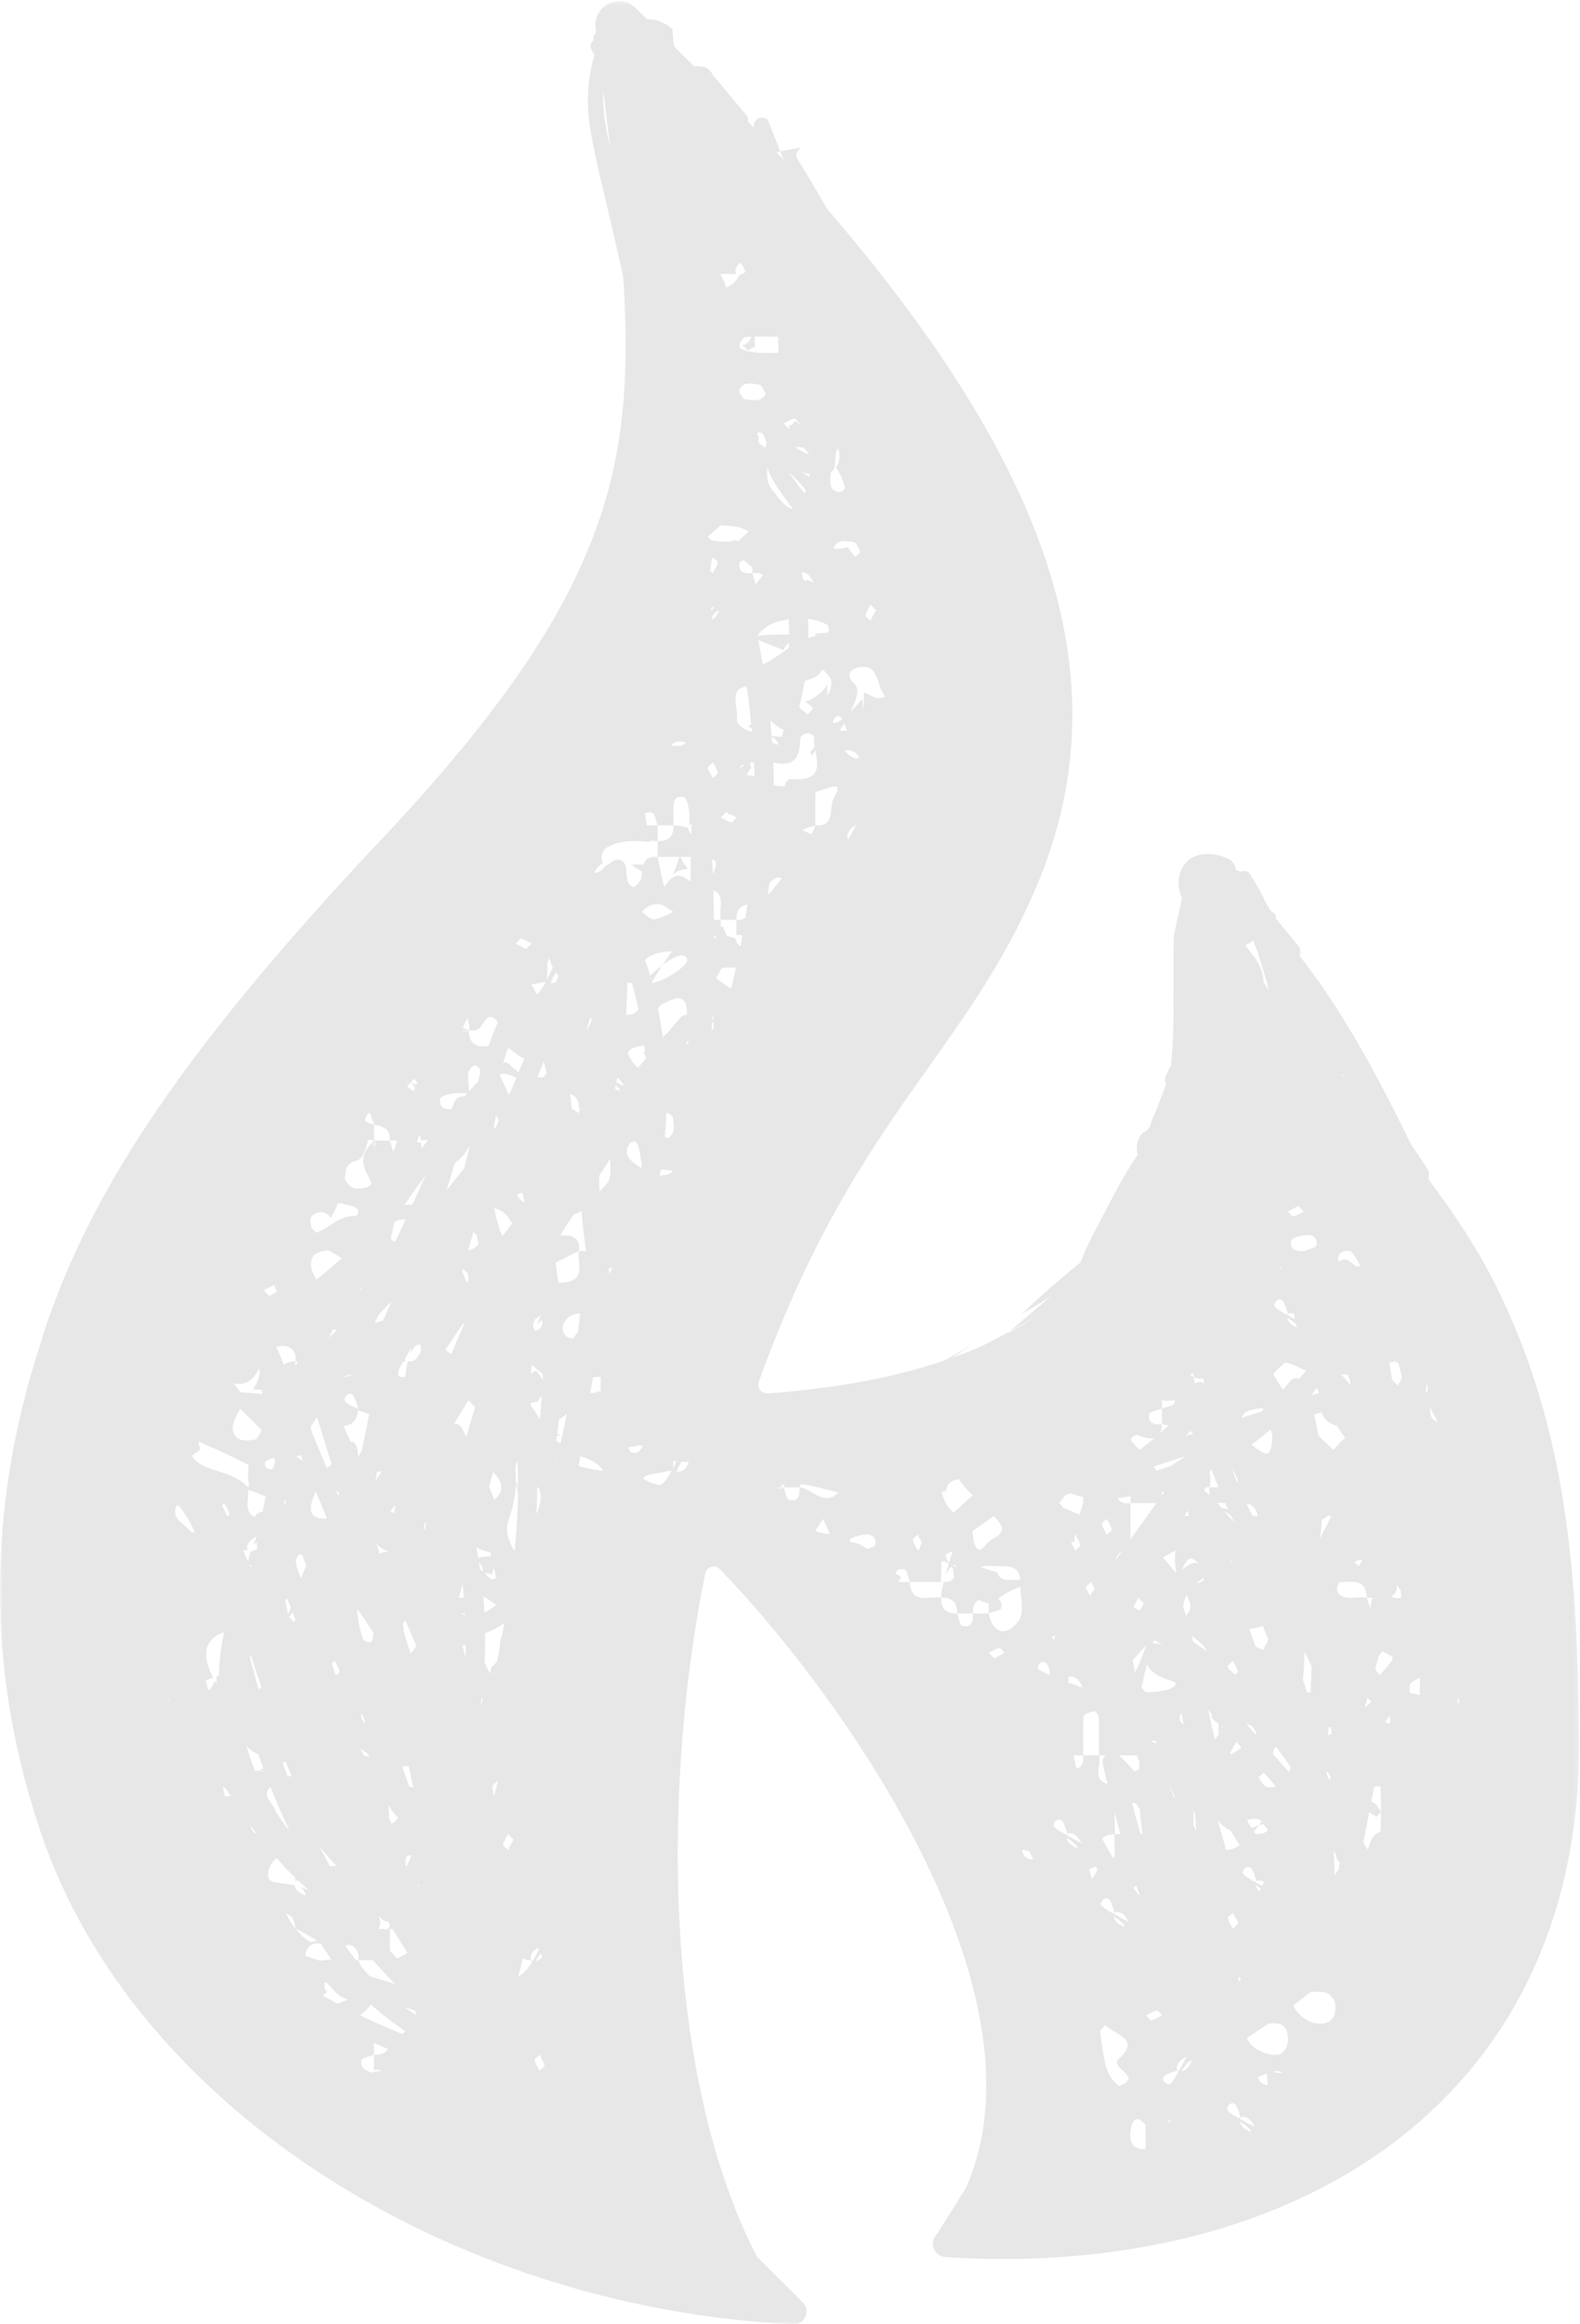 <?xml version="1.0" encoding="UTF-8"?>
<svg width="272px" height="400px" viewBox="0 0 272 400" version="1.1" xmlns="http://www.w3.org/2000/svg" xmlns:xlink="http://www.w3.org/1999/xlink">
    <title>Group 3</title>
    <defs>
        <polygon id="path-1" points="0.001 0.212 271.863 0.212 271.863 400 0.001 400"></polygon>
    </defs>
    <g id="Page-1" stroke="none" stroke-width="1" fill="none" fill-rule="evenodd" opacity="0.097">
        <g id="MENU-NAV" transform="translate(-1054, -620)">
            <g id="Group-3" transform="translate(1054, 620)">
                <mask id="mask-2" fill="white">
                    <use xlink:href="#path-1"></use>
                </mask>
                <g id="Clip-2"></g>
                <path d="M229.839,346.096 C229.671,347.457 228.885,348.264 227.229,348.244 C224.915,348.217 223.302,346.544 222.639,345.112 C223.616,344.371 224.596,343.63 225.553,342.864 C227.096,342.666 228.287,342.766 229.025,343.32 C229.032,343.332 229.037,343.347 229.042,343.361 C229.16,343.628 229.345,343.815 229.558,343.948 C229.839,344.466 229.955,345.153 229.839,346.096 L229.839,346.096 Z M219.202,353.618 C217.118,353.41 215.352,352.275 214.631,350.756 C215.88,349.939 217.115,349.105 218.334,348.249 C218.535,348.252 218.729,348.247 218.904,348.225 C221.267,347.926 221.773,349.479 221.754,351.291 C221.483,352.831 220.801,353.778 219.202,353.618 L219.202,353.618 Z M219.121,356.545 C219.37,356.486 219.618,356.439 219.871,356.426 C220.112,356.412 220.433,356.545 220.74,356.741 C220.208,356.78 219.664,356.721 219.121,356.545 L219.121,356.545 Z M216.542,357.458 C217.062,357.283 217.581,357.059 218.1,356.864 C218.159,357.534 218.206,358.216 218.237,358.902 C217.216,358.663 216.796,358.189 216.542,357.458 L216.542,357.458 Z M213.46,364.653 C213.484,364.582 213.523,364.522 213.57,364.471 L213.14,364.471 C211.532,363.55 211.141,363.147 211.22,362.893 C211.548,361.843 212.369,361.666 212.817,362.382 C213.201,362.992 213.344,363.752 213.59,364.449 C213.806,364.244 214.224,364.244 214.785,364.518 C215.339,364.786 215.664,365.526 216.089,366.05 C214.995,365.49 214.138,365.032 213.46,364.653 L213.46,364.653 Z M215.231,366.887 C214.641,366.565 213.912,366.206 213.642,365.659 C213.541,365.452 213.489,365.271 213.459,365.105 C215.669,366.494 215.319,366.934 215.231,366.887 L215.231,366.887 Z M203.934,356.289 C203.725,356.39 203.544,356.444 203.378,356.473 C204.769,354.263 205.209,354.613 205.16,354.701 C204.84,355.29 204.481,356.02 203.934,356.289 L203.934,356.289 Z M202.746,356.363 L202.746,356.791 C201.824,358.4 201.422,358.791 201.166,358.71 C200.116,358.385 199.941,357.563 200.655,357.115 C201.267,356.731 202.027,356.587 202.724,356.342 C202.518,356.126 202.518,355.708 202.791,355.147 C203.059,354.593 203.801,354.27 204.324,353.843 C203.763,354.935 203.307,355.794 202.926,356.471 C202.855,356.448 202.796,356.409 202.746,356.363 L202.746,356.363 Z M201.289,365.246 C201.154,365.244 201.021,365.227 200.888,365.202 C201.134,365.034 201.391,364.872 201.612,364.693 C201.499,364.887 201.395,365.067 201.289,365.246 L201.289,365.246 Z M198.212,347.688 C197.988,347.739 197.621,347.142 197.321,346.839 C197.923,346.539 198.504,346.133 199.142,345.992 C199.365,345.941 199.732,346.539 200.034,346.839 C199.43,347.142 198.851,347.547 198.212,347.688 L198.212,347.688 Z M197.139,369.818 C197.053,369.828 196.969,369.835 196.885,369.835 C194.553,369.848 194.368,367.99 194.688,366.333 C194.845,365.521 195.343,363.636 196.966,365.443 C197.043,365.532 197.136,365.615 197.217,365.703 C197.186,366.85 197.234,368.009 197.25,369.168 C197.252,369.41 197.208,369.622 197.139,369.818 L197.139,369.818 Z M191.758,329.389 C191.782,329.318 191.821,329.259 191.866,329.209 L191.438,329.209 C189.829,328.287 189.439,327.883 189.518,327.629 C189.845,326.579 190.667,326.404 191.115,327.118 C191.497,327.73 191.642,328.489 191.888,329.187 C192.104,328.981 192.522,328.981 193.083,329.254 C193.637,329.522 193.96,330.263 194.387,330.785 C193.293,330.226 192.436,329.77 191.758,329.389 L191.758,329.389 Z M191.757,329.842 C193.967,331.232 193.617,331.672 193.529,331.623 C192.939,331.304 192.21,330.944 191.942,330.396 C191.839,330.189 191.787,330.007 191.757,329.842 L191.757,329.842 Z M192.81,358.937 C192.747,358.964 192.68,358.973 192.614,358.99 C191.457,358.085 190.588,356.828 190.158,354.657 C189.816,352.927 189.578,351.194 189.388,349.462 C189.72,349.164 190.023,348.845 190.257,348.478 C191.834,350.208 196.669,350.848 192.417,354.473 C191.43,356.195 196.753,357.344 192.81,358.937 L192.81,358.937 Z M187.498,321.643 C187.863,321.48 188.258,321.36 188.652,321.241 C188.748,321.403 188.837,321.568 188.935,321.731 C188.603,322.548 188.249,323.102 187.954,323.33 C187.794,322.752 187.644,322.188 187.498,321.643 L187.498,321.643 Z M183.62,315.827 C183.643,315.754 183.682,315.697 183.729,315.647 L183.3,315.647 C181.691,314.723 181.3,314.322 181.379,314.065 C181.708,313.017 182.528,312.84 182.976,313.556 C183.36,314.166 183.503,314.927 183.749,315.623 C183.965,315.419 184.383,315.419 184.946,315.69 C185.498,315.958 185.823,316.701 186.248,317.223 C185.154,316.662 184.297,316.206 183.62,315.827 L183.62,315.827 Z M185.39,318.059 C184.801,317.74 184.071,317.382 183.803,316.832 C183.701,316.625 183.648,316.443 183.618,316.278 C185.828,317.668 185.478,318.108 185.39,318.059 L185.39,318.059 Z M178.667,286.94 C178.994,285.891 179.816,285.714 180.264,286.43 C180.478,286.772 180.616,287.161 180.741,287.557 C180.72,287.801 180.717,288.044 180.7,288.288 C178.916,287.51 178.596,287.164 178.667,286.94 L178.667,286.94 Z M177.738,319.998 C176.648,320.03 176.052,319.231 175.924,318.328 C176.251,318.372 176.574,318.424 176.876,318.446 C177.26,318.473 177.58,319.435 177.898,319.984 C177.845,319.986 177.792,319.996 177.738,319.998 L177.738,319.998 Z M175.427,278.843 C173.761,281.267 171.111,281.804 170.193,277.67 C170.942,277.372 172.243,277.2 172.344,276.754 C172.536,275.905 172.295,275.433 171.837,275.182 C172.802,274.306 174.185,273.553 175.644,273.09 C175.725,275.15 176.347,277.507 175.427,278.843 L175.427,278.843 Z M171.158,285.418 C170.796,285.055 170.494,284.752 170.193,284.451 C170.796,284.151 171.375,283.745 172.014,283.602 C172.236,283.553 172.604,284.151 172.905,284.451 C172.315,284.777 171.726,285.103 171.158,285.418 L171.158,285.418 Z M165.683,279.82 C165.238,279.72 165.065,278.42 164.768,277.67 C162.89,277.739 161.985,276.835 162.054,274.958 C159.997,274.549 156.86,276.303 156.628,272.244 L154.694,272.244 C154.739,272.095 154.798,271.943 154.882,271.796 C154.968,271.643 155.056,271.497 155.147,271.355 C154.803,271.187 154.466,271.008 154.133,270.814 C154.377,270.157 154.852,269.9 155.713,270.093 C156.158,270.194 156.331,271.495 156.628,272.244 L162.054,272.244 C162.074,272.209 162.091,272.179 162.11,272.143 C162.105,272.142 162.1,272.142 162.093,272.138 C161.825,272.042 162.116,270.555 162.041,269.719 C162.005,269.34 162.024,268.997 162.098,268.682 C162.142,268.68 162.182,268.683 162.228,268.682 C162.591,268.661 162.989,268.83 163.329,269.086 C163.12,269.79 162.944,270.407 162.797,270.941 C163.22,270.258 163.558,269.841 163.828,269.601 C163.983,269.827 164.093,270.07 164.111,270.311 C164.143,270.713 164.197,271.109 164.247,271.508 C163.86,272.046 163.243,272.372 162.46,272.226 C162.057,273.873 162.054,274.419 162.054,274.958 C163.932,274.889 164.835,275.794 164.768,277.67 L167.48,277.67 C167.438,276.545 167.753,275.777 168.412,275.351 C169.002,275.585 169.595,275.79 170.193,275.929 L170.193,277.67 L167.48,277.67 C167.576,278.988 167.307,280.189 165.683,279.82 L165.683,279.82 Z M150.671,265.877 C150.618,266.18 149.938,266.374 149.281,266.573 C148.465,265.933 147.532,265.466 146.287,265.375 C146.292,265.27 146.289,265.171 146.309,265.051 C146.381,264.627 147.674,264.275 148.449,264.14 C149.746,263.914 150.945,264.287 150.671,265.877 L150.671,265.877 Z M137.638,255.97 C137.736,257.287 137.466,258.489 135.842,258.12 C135.399,258.02 135.225,256.732 134.931,255.98 C136.213,255.97 136.93,255.97 137.638,255.97 C137.729,255.792 137.818,255.61 137.907,255.431 C140.153,255.672 142.523,256.43 144.341,256.868 C141.767,259.388 139.845,256.147 137.638,255.97 L137.638,255.97 Z M140.431,263.519 C140.446,263.433 140.455,263.35 140.475,263.261 C140.802,262.764 141.255,262.08 141.708,261.394 C142.06,262.269 142.545,263.128 142.807,264.01 C141.996,263.945 141.203,263.797 140.431,263.519 L140.431,263.519 Z M134.28,255.699 C134.533,255.611 134.796,255.546 135.067,255.493 C135.064,255.704 135.017,255.861 134.921,255.967 C134.688,255.881 134.479,255.792 134.28,255.699 L134.28,255.699 Z M133.729,255.992 C134.178,255.987 134.56,255.984 134.91,255.98 C134.712,256.189 134.324,256.189 133.729,255.992 L133.729,255.992 Z M157.986,264.106 C158.226,264.59 158.53,265.062 158.715,265.557 C158.491,265.838 158.385,266.158 158.38,266.478 C158.238,266.595 158.093,266.711 157.986,266.819 C157.684,266.217 157.28,265.636 157.136,264.998 C157.088,264.777 157.684,264.408 157.986,264.106 L157.986,264.106 Z M162.917,256.583 C162.809,255.387 163.976,254.587 165.097,254.592 C165.223,254.808 165.366,255.023 165.533,255.237 C166.109,255.99 166.775,256.676 167.458,257.345 C166.343,258.32 165.248,259.319 164.157,260.323 C163.055,259.353 162.41,258.113 162.116,256.792 C162.366,256.673 162.64,256.604 162.917,256.583 L162.917,256.583 Z M215.698,161.791 C215.959,162.411 216.196,163.039 216.451,163.661 C217.013,165.485 217.576,167.308 218.144,169.131 C218.193,169.516 218.258,169.899 218.322,170.283 C218.077,169.921 217.824,169.515 217.558,169.05 C217.507,168.272 217.359,167.5 217.061,166.737 C216.523,165.357 215.632,164.188 214.647,163.103 C214.571,162.933 214.495,162.763 214.419,162.59 C214.909,162.485 215.347,162.199 215.698,161.791 L215.698,161.791 Z M219.359,224.552 C219.685,223.502 220.508,223.326 220.956,224.041 C221.338,224.651 221.483,225.411 221.729,226.107 C221.921,225.926 222.28,225.918 222.752,226.107 C222.805,226.415 222.858,226.722 222.918,227.026 C222.418,226.762 221.977,226.524 221.599,226.312 C221.623,226.241 221.662,226.181 221.709,226.13 L221.279,226.13 C219.67,225.209 219.279,224.806 219.359,224.552 L219.359,224.552 Z M220.38,217.994 C220.474,218.164 220.563,218.328 220.657,218.496 C220.526,218.361 220.393,218.23 220.255,218.105 C220.295,218.066 220.344,218.029 220.38,217.994 L220.38,217.994 Z M223.484,207.535 C223.845,207.897 224.146,208.198 224.448,208.498 C223.845,208.801 223.265,209.204 222.627,209.347 C222.404,209.398 222.037,208.801 221.736,208.498 C222.325,208.173 222.915,207.85 223.484,207.535 L223.484,207.535 Z M226.63,214.337 C226.557,214.763 225.242,214.975 224.497,215.285 C223.174,215.395 221.995,215.098 222.268,213.511 C222.34,213.089 223.633,212.735 224.408,212.6 C225.703,212.374 226.904,212.748 226.63,214.337 L226.63,214.337 Z M232.494,215.279 C233.143,215.998 233.689,216.877 234.138,217.822 C233.966,217.906 233.764,217.959 233.55,217.987 C233.128,217.654 232.698,217.327 232.253,217.015 C231.611,216.565 230.934,216.714 230.451,217.137 C230.435,217.108 230.412,217.079 230.407,217.051 C230.144,215.519 231.231,215.196 232.494,215.279 L232.494,215.279 Z M231.045,184.8 C231.165,184.977 231.293,185.146 231.419,185.317 C231.473,185.4 231.525,185.486 231.583,185.568 C231.333,185.287 231.086,185.006 230.84,184.728 C230.907,184.758 230.974,184.78 231.045,184.8 L231.045,184.8 Z M245.609,239.692 C245.559,239.691 245.496,239.681 245.443,239.676 C245.503,239.128 245.555,238.582 245.594,238.035 C245.643,238.187 245.702,238.33 245.737,238.498 C245.832,238.94 245.768,239.342 245.609,239.692 L245.609,239.692 Z M247.511,244.706 C246.206,244.274 246.167,243.259 246.17,242.197 C246.581,243.046 247.045,243.88 247.511,244.706 L247.511,244.706 Z M191.93,312.079 C192.247,313.27 192.557,314.462 192.894,315.647 L191.895,315.647 C191.634,316.96 192.247,318.712 191.667,319.868 C190.987,318.734 190.337,317.582 189.738,316.401 C190.146,315.978 190.812,315.707 191.895,315.647 C191.999,314.54 191.76,313.167 191.93,312.079 L191.93,312.079 Z M184.814,302.083 L186.47,302.083 C186.47,299.852 186.386,297.615 186.551,295.397 C186.58,295.031 187.665,294.647 188.315,294.475 C188.51,294.425 189.132,295.058 189.144,295.392 C189.218,297.62 189.183,299.852 189.183,302.083 L190.301,302.083 C189.92,302.465 189.705,303.023 189.846,303.658 C190.096,304.775 190.375,305.885 190.643,306.998 C187.779,306.206 189.808,303.671 189.183,302.083 L186.47,302.083 C186.551,303.206 186.361,304.234 185.301,304.291 C185.126,303.557 184.959,302.824 184.814,302.083 L184.814,302.083 Z M183.433,257.293 C183.738,257.195 184.044,257.095 184.349,256.996 C185.015,257.261 185.709,257.458 186.413,257.602 C186.475,257.887 186.512,258.199 186.49,258.583 C186.239,259.25 186.015,260.321 185.769,260.663 C184.952,260.301 184.14,259.887 183.332,259.599 C183.252,259.572 183.158,259.53 183.064,259.487 C182.825,259.21 182.595,258.911 182.365,258.618 C182.72,258.177 183.077,257.736 183.433,257.293 L183.433,257.293 Z M172.334,269.541 C174.133,269.472 175.516,269.869 175.619,271.887 L173.414,271.887 C172.405,271.887 171.822,271.288 171.63,270.548 C170.661,270.319 169.718,270.034 168.81,269.681 C169.793,269.303 171.214,269.581 172.334,269.541 L172.334,269.541 Z M170.958,260.998 C171.045,261.031 171.136,261.057 171.231,261.071 C171.515,261.389 171.798,261.708 172.051,262.048 C173.597,264.133 170.634,264.583 169.783,265.756 C168.19,267.947 167.701,265.631 167.566,264.752 C167.502,264.339 167.447,263.93 167.374,263.532 C168.575,262.697 169.763,261.844 170.958,260.998 L170.958,260.998 Z M223.233,228.472 C222.672,228.169 222.03,227.827 221.783,227.318 C221.68,227.109 221.628,226.93 221.598,226.764 C222.391,227.262 222.848,227.636 223.11,227.911 C223.151,228.098 223.191,228.285 223.233,228.472 L223.233,228.472 Z M194.875,310.261 C195.005,310.271 195.124,310.275 195.266,310.295 C195.355,310.307 195.426,310.328 195.508,310.344 C195.756,310.681 195.999,311.019 196.236,311.363 C196.337,312.795 196.489,314.223 196.676,315.647 L196.354,315.647 C195.837,313.858 195.345,312.062 194.875,310.261 L194.875,310.261 Z M195.744,302.083 C195.876,302.472 196.009,302.856 196.145,303.242 C196.125,303.668 196.108,304.092 196.096,304.518 C195.842,304.641 195.562,304.726 195.266,304.793 C194.43,303.862 193.568,302.95 192.658,302.083 L195.744,302.083 Z M183.908,289.56 C183.925,289.204 183.94,288.847 183.965,288.492 C185.067,288.493 185.86,288.987 186.344,290.444 C185.427,290.119 184.622,289.828 183.908,289.56 L183.908,289.56 Z M241.352,237.125 C241.332,237.157 241.302,237.177 241.283,237.213 C241.069,237.632 240.855,238.053 240.641,238.473 C240.323,238.128 239.998,237.787 239.661,237.459 C239.482,236.492 239.327,235.518 239.206,234.541 C239.491,234.411 239.817,234.326 240.19,234.29 C240.382,234.415 240.577,234.536 240.769,234.661 C240.998,235.473 241.194,236.293 241.352,237.125 L241.352,237.125 Z M251.159,293.102 C251.086,293.079 251.022,293.065 250.95,293.043 C250.948,292.725 250.926,292.408 250.914,292.09 C251.029,292.257 251.135,292.44 251.224,292.664 C251.204,292.811 251.187,292.956 251.159,293.102 L251.159,293.102 Z M193.101,266.999 C192.736,267.509 192.37,268.016 192.003,268.527 C192.082,268.01 192.618,267.27 193.101,266.999 L193.101,266.999 Z M224.825,235.919 C224.824,235.919 224.822,235.921 224.822,235.922 C224.404,236.349 224.032,236.814 223.681,237.297 C223.129,237.103 222.509,237.176 222.083,237.705 C221.682,238.203 221.266,238.69 220.844,239.172 C220.28,238.288 219.728,237.396 219.177,236.504 C219.728,235.874 220.31,235.277 220.954,234.748 C221.082,234.644 221.213,234.558 221.345,234.462 C222.558,234.819 223.725,235.304 224.825,235.919 L224.825,235.919 Z M197.321,283.096 C196.683,285.129 196.016,286.679 195.384,287.833 C195.249,287.117 195.126,286.401 195.006,285.685 C195.793,284.825 196.622,283.977 197.321,283.096 L197.321,283.096 Z M201.39,307.509 C201.691,308.11 202.096,308.691 202.237,309.33 C202.247,309.372 202.217,309.422 202.185,309.476 C201.899,308.836 201.629,308.189 201.356,307.542 C201.368,307.53 201.378,307.52 201.39,307.509 L201.39,307.509 Z M199.299,299.952 C199.028,299.918 198.755,299.893 198.48,299.867 C198.44,299.738 198.401,299.608 198.361,299.478 C198.794,299.566 199.104,299.719 199.299,299.952 L199.299,299.952 Z M201.846,289.321 C203.122,289.695 202.305,291.15 197.222,291.231 C196.991,290.961 196.762,290.692 196.528,290.426 C196.831,288.916 197.144,287.569 197.456,286.369 C198.073,287.842 199.589,288.662 201.846,289.321 L201.846,289.321 Z M200.081,283.049 C199.582,282.874 199.055,282.776 198.48,282.823 C198.549,282.606 198.613,282.419 198.679,282.212 C199.152,282.483 199.616,282.768 200.081,283.049 L200.081,283.049 Z M195.965,274.958 C196.267,275.258 196.566,275.56 196.929,275.923 C196.706,276.328 196.474,276.749 196.241,277.167 C195.882,276.993 195.515,276.831 195.153,276.661 C195.316,276.07 195.682,275.523 195.965,274.958 L195.965,274.958 Z M196.076,253.72 C196.058,253.76 196.041,253.797 196.022,253.836 L195.852,253.871 C195.926,253.821 196.002,253.77 196.076,253.72 L196.076,253.72 Z M205.46,236.982 C206.029,237.241 206.595,237.295 207.16,237.223 C207.214,237.508 207.271,237.792 207.33,238.075 C206.809,237.73 206.218,237.787 205.741,238.085 C205.628,237.767 205.532,237.407 205.46,236.982 C205.261,236.878 205.064,236.765 204.869,236.647 C205.042,236.542 205.211,236.428 205.387,236.328 C205.413,236.544 205.438,236.753 205.46,236.982 L205.46,236.982 Z M227.105,239.746 C226.675,239.861 226.247,239.977 225.821,240.102 C226.08,239.657 226.365,239.228 226.689,238.835 C226.825,239.14 226.963,239.443 227.105,239.746 L227.105,239.746 Z M232.481,237.892 C232.454,238.053 232.425,238.212 232.385,238.347 C232.294,238.215 232.208,238.08 232.11,237.952 C231.731,237.445 231.313,236.979 230.887,236.524 C231.268,236.507 231.658,236.526 232.068,236.603 C232.214,237.029 232.344,237.46 232.481,237.892 L232.481,237.892 Z M205.729,312.149 C205.812,313.143 205.883,314.141 205.948,315.138 C205.787,314.771 205.618,314.407 205.446,314.043 C205.438,313.174 205.448,312.306 205.47,311.44 C205.561,311.674 205.642,311.914 205.729,312.149 L205.729,312.149 Z M203.406,294.785 C203.531,295.457 203.642,296.135 203.76,296.808 C203.14,296.348 202.773,295.732 203.406,294.785 L203.406,294.785 Z M194.914,247.317 C195.145,247.135 195.401,247.007 195.675,246.946 C196.395,247.217 197.03,247.408 197.579,247.494 C197.626,247.536 197.678,247.569 197.722,247.617 C197.736,247.585 197.742,247.551 197.754,247.517 C198.152,247.564 198.494,247.536 198.792,247.441 C197.94,248.164 197.067,248.858 196.177,249.535 C195.712,249.027 195.202,248.474 194.617,247.842 C194.715,247.665 194.813,247.49 194.914,247.317 L194.914,247.317 Z M227.519,243.053 C227.854,244.099 228.609,244.962 230.215,245.435 C230.654,246.141 231.113,246.837 231.586,247.521 C231.559,247.539 231.537,247.559 231.509,247.578 C230.729,248.07 230.2,248.88 229.541,249.54 C228.702,248.706 227.846,247.888 226.963,247.098 C226.759,245.866 226.51,244.64 226.227,243.422 C226.658,243.297 227.088,243.169 227.519,243.053 L227.519,243.053 Z M213.179,341.066 C213.215,340.781 213.245,340.497 213.267,340.21 C213.494,340.234 213.582,340.418 213.6,340.682 C213.46,340.81 213.319,340.936 213.179,341.066 L213.179,341.066 Z M204.486,259.964 C204.527,260.257 204.579,260.549 204.623,260.842 C204.431,260.899 204.186,260.901 203.91,260.864 C204.1,260.564 204.299,260.267 204.486,259.964 L204.486,259.964 Z M204.919,246.287 C205.126,246.414 205.275,246.557 205.377,246.715 C204.939,246.857 204.501,246.998 204.063,247.142 C204.353,246.86 204.634,246.572 204.919,246.287 L204.919,246.287 Z M213.641,244.044 C213.882,243.708 214.123,243.373 214.363,243.036 C215.243,242.612 216.259,242.396 217.396,242.361 C217.428,242.447 217.463,242.531 217.497,242.615 C217.391,242.713 217.281,242.806 217.175,242.902 C215.998,243.282 214.818,243.663 213.641,244.044 L213.641,244.044 Z M242.644,291.276 C242.659,290.822 242.685,290.367 242.707,289.91 C242.74,289.85 242.769,289.784 242.803,289.723 C243.414,289.221 243.941,288.923 244.413,288.756 C244.438,289.725 244.442,290.695 244.423,291.665 C243.726,291.553 243.136,291.438 242.644,291.276 L242.644,291.276 Z M204.252,274.515 C204.98,275.777 205.371,276.717 204.183,278.076 C204.016,277.539 203.843,277.005 203.664,276.473 C203.762,275.78 203.954,275.123 204.252,274.515 L204.252,274.515 Z M206.328,269.096 C205.906,268.889 205.393,268.869 204.86,269.187 C204.34,269.499 203.888,269.846 203.469,270.208 C204.663,267.316 205.428,268.168 206.328,269.096 L206.328,269.096 Z M208.543,252.862 C208.925,253.907 209.325,254.948 209.744,255.977 C209.213,255.968 208.674,255.957 208.172,255.97 L208.172,257.348 C207.837,256.998 207.505,256.646 207.17,256.299 C207.281,256.287 207.391,256.27 207.502,256.26 C207.49,256.171 207.498,256.081 207.498,255.992 C207.707,255.968 207.931,255.96 208.172,255.97 C208.465,255.212 208.386,254.328 208.248,253.427 C208.346,253.24 208.445,253.051 208.543,252.862 L208.543,252.862 Z M219.012,247.515 C218.892,250.893 217.878,250.703 215.59,248.678 C215.555,248.646 215.509,248.627 215.47,248.597 C216.586,247.777 217.674,246.919 218.715,246.004 C218.819,246.318 218.916,246.631 219.017,246.946 C219.013,247.135 219.02,247.325 219.012,247.515 L219.012,247.515 Z M241.224,275.029 C240.725,275.049 240.181,274.992 239.646,274.946 C239.674,274.807 239.705,274.669 239.733,274.529 C240.18,274.283 240.493,273.825 240.456,273.141 C240.447,273.006 240.431,272.871 240.422,272.736 C240.49,272.819 240.559,272.903 240.621,272.979 C240.788,273.179 240.933,273.398 241.093,273.604 C241.14,274.079 241.199,274.552 241.224,275.029 L241.224,275.029 Z M216.356,324.97 C216.254,324.763 216.201,324.583 216.171,324.416 C216.535,324.645 216.81,324.839 217.047,325.018 C216.965,325.174 216.884,325.329 216.803,325.486 C216.618,325.331 216.452,325.166 216.356,324.97 L216.356,324.97 Z M213.932,322.203 C214.261,321.153 215.081,320.978 215.531,321.694 C215.913,322.304 216.057,323.064 216.303,323.761 C216.518,323.555 216.938,323.555 217.499,323.828 C217.542,323.85 217.58,323.891 217.622,323.919 C217.505,324.135 217.396,324.352 217.281,324.568 C216.869,324.347 216.5,324.147 216.175,323.963 C216.196,323.892 216.235,323.833 216.282,323.783 L215.853,323.783 C214.244,322.861 213.853,322.459 213.932,322.203 L213.932,322.203 Z M208.125,294.445 C208.292,294.632 208.459,294.819 208.624,295.006 C208.457,295.444 208.651,295.937 209.658,296.562 C209.675,296.574 209.695,296.578 209.712,296.586 C209.749,297.243 209.778,297.831 209.8,298.383 L209.202,299.424 C208.757,297.72 208.359,296.001 207.984,294.275 C208.032,294.33 208.076,294.391 208.125,294.445 L208.125,294.445 Z M207.626,283.925 C207.66,283.994 207.692,284.083 207.717,284.179 C206.959,283.613 206.191,283.061 205.411,282.525 C205.342,282.249 205.276,281.973 205.206,281.696 C205.187,281.626 205.167,281.555 205.148,281.484 C206.109,282.237 207.178,283.037 207.626,283.925 L207.626,283.925 Z M207.108,271.486 C207.15,271.618 207.192,271.751 207.236,271.882 C206.867,272.25 206.4,272.436 205.923,272.487 C206.119,272.337 206.311,272.184 206.533,272.051 C206.796,271.894 206.98,271.699 207.108,271.486 L207.108,271.486 Z M211.404,259.762 C210.969,259.658 210.575,259.567 210.207,259.482 C210.152,259.398 210.1,259.312 210.044,259.23 C209.872,258.972 209.673,258.79 209.463,258.659 C209.934,258.645 210.406,258.635 210.878,258.623 C211.048,259.006 211.228,259.381 211.404,259.762 L211.404,259.762 Z M238.965,296.613 C238.812,296.483 238.635,296.384 238.444,296.313 C238.734,295.948 239.022,295.584 239.3,295.208 C239.304,295.653 239.312,296.097 239.322,296.542 C239.224,296.576 239.101,296.596 238.965,296.613 L238.965,296.613 Z M215.851,315.198 C216.132,314.865 216.422,314.511 216.729,314.114 C216.372,314.23 215.952,314.398 215.48,314.619 C215.202,314.188 214.933,313.748 214.673,313.302 C215.204,313 215.905,312.901 216.842,313.13 C216.953,313.26 217.059,313.396 217.168,313.527 C217.02,313.726 216.872,313.925 216.729,314.114 C217.02,314.016 217.266,313.957 217.487,313.915 C217.758,314.252 218.019,314.594 218.275,314.941 C217.768,315.591 216.976,315.628 216.149,315.626 C216.05,315.483 215.947,315.343 215.851,315.198 L215.851,315.198 Z M210.517,297.139 C210.47,297.221 210.421,297.305 210.372,297.39 C210.362,297.238 210.354,297.085 210.346,296.943 C210.403,297.007 210.46,297.073 210.517,297.139 L210.517,297.139 Z M212.455,261.954 C211.892,261.329 211.321,260.709 210.75,260.089 C211.158,260.33 211.53,260.555 211.872,260.773 C212.061,261.169 212.259,261.559 212.455,261.954 L212.455,261.954 Z M214.591,258.765 C215.829,258.943 216.589,260.156 216.422,260.998 C216.122,260.923 215.839,260.852 215.556,260.781 C215.223,260.112 214.896,259.442 214.579,258.763 C214.584,258.765 214.588,258.765 214.591,258.765 L214.591,258.765 Z M213.014,255.204 C212.697,254.439 212.394,253.671 212.099,252.898 C212.94,254.019 213.186,254.747 213.014,255.204 L213.014,255.204 Z M229.158,260.992 C228.537,262.211 227.913,263.434 227.292,264.654 C227.282,264.595 227.277,264.534 227.268,264.475 C227.393,263.497 227.491,262.516 227.568,261.532 C227.954,261.31 228.33,261.074 228.687,260.817 C228.842,260.877 228.997,260.936 229.158,260.992 L229.158,260.992 Z M236.745,287.299 C236.928,286.598 237.107,285.896 237.284,285.193 C237.354,285.047 237.42,284.899 237.484,284.75 C237.658,284.56 237.824,284.365 237.998,284.171 C238.576,284.501 239.152,284.828 239.73,285.155 C239.711,285.348 239.698,285.546 239.679,285.739 C238.997,286.619 238.279,287.473 237.503,288.28 C237.248,287.953 236.992,287.628 236.745,287.299 L236.745,287.299 Z M229.608,318.674 C229.617,318.667 229.625,318.658 229.633,318.652 C229.719,318.749 229.805,318.845 229.891,318.943 C229.957,319.674 230.218,320.213 230.661,320.567 C230.584,320.965 230.506,321.362 230.43,321.76 C230.205,322.073 229.965,322.38 229.736,322.69 C229.718,321.352 229.674,320.013 229.608,318.674 L229.608,318.674 Z M213.745,300.77 C213.176,301.144 212.6,301.51 212.025,301.875 C211.919,301.83 211.815,301.778 211.708,301.731 C212.087,301.072 212.467,300.417 212.846,299.758 L213.745,300.77 Z M233.943,269.532 C233.709,269.298 233.306,269.025 233.156,268.81 C233.619,268.554 234.086,268.429 234.553,268.429 C234.351,268.795 234.148,269.16 233.943,269.532 L233.943,269.532 Z M219.118,301.833 C219.202,301.523 219.286,301.212 219.374,300.903 C219.488,300.819 219.603,300.737 219.717,300.652 C220.58,301.783 221.409,302.942 222.204,304.123 C222.127,304.428 222.027,304.711 221.913,304.978 C220.981,303.929 220.049,302.881 219.118,301.833 L219.118,301.833 Z M217.554,305.059 C217.832,305.369 218.11,305.682 218.387,305.992 C218.799,306.457 219.21,306.921 219.623,307.386 C219.044,307.62 218.462,307.658 217.977,307.458 C217.404,307.224 217.079,306.385 216.639,305.824 C217.003,305.598 217.293,305.335 217.554,305.059 L217.554,305.059 Z M217.401,279.854 C217.728,280.622 218.053,281.391 218.361,282.168 C218.06,282.758 217.76,283.349 217.458,283.94 L216.159,283.373 C215.787,282.372 215.432,281.365 215.09,280.354 C215.865,280.204 216.641,280.051 217.401,279.854 L217.401,279.854 Z M211.774,268.404 C211.889,268.609 212.008,268.811 212.121,269.019 C212.037,268.973 211.958,268.923 211.875,268.872 C211.84,268.715 211.808,268.56 211.774,268.404 L211.774,268.404 Z M228.388,305.29 C228.392,305.231 228.394,305.17 228.397,305.11 C228.437,305.005 228.476,304.899 228.518,304.795 C228.717,305.186 228.916,305.57 229.11,305.949 C229.019,306.068 228.931,306.195 228.838,306.316 C228.685,305.977 228.538,305.632 228.388,305.29 L228.388,305.29 Z M224.312,289.031 C224.465,287.449 224.549,285.864 224.588,284.279 C225.011,285.094 225.415,285.92 225.797,286.757 C225.738,288.242 225.68,289.73 225.622,291.217 C225.408,291.238 225.193,291.248 224.977,291.256 C224.76,290.513 224.544,289.769 224.312,289.031 L224.312,289.031 Z M228.646,298.692 C228.665,298.213 228.683,297.735 228.704,297.256 C228.796,297.223 228.887,297.187 228.983,297.165 C229.012,297.159 229.047,297.189 229.079,297.203 C229.142,297.587 229.194,297.976 229.243,298.363 C229.042,298.473 228.843,298.584 228.646,298.692 L228.646,298.692 Z M235.631,292.424 C235.767,292.599 235.939,292.718 236.128,292.794 C235.681,293.21 235.341,293.524 235.056,293.78 L234.977,293.672 C235.126,293.16 235.272,292.648 235.417,292.134 C235.489,292.228 235.557,292.327 235.631,292.424 L235.631,292.424 Z M214.604,296.714 C215.725,296.936 216.185,297.696 216.292,298.653 C215.725,298.014 215.157,297.376 214.591,296.736 C214.594,296.729 214.599,296.721 214.604,296.714 L214.604,296.714 Z M235.875,276.722 C235.655,276.257 235.506,275.479 235.299,274.958 C233.525,274.606 230.949,275.854 230.129,273.595 C230.243,273.157 230.373,272.72 230.533,272.295 C233.04,272.191 235.114,271.687 235.299,274.958 L236.254,274.958 C236.131,275.546 236.003,276.134 235.875,276.722 L235.875,276.722 Z M211.275,286.772 C211.638,286.41 211.939,286.11 212.241,285.808 C212.542,286.41 212.947,286.989 213.09,287.629 C213.122,287.774 212.879,287.98 212.625,288.189 C212.254,287.86 211.89,287.525 211.515,287.203 C211.436,287.062 211.353,286.913 211.275,286.772 L211.275,286.772 Z M211.043,318.352 C210.635,316.656 210.162,314.978 209.619,313.322 C210.204,314.019 210.942,314.57 211.821,314.993 C212.325,315.857 212.861,316.703 213.43,317.528 C212.541,318.148 211.767,318.381 211.043,318.352 L211.043,318.352 Z M211.393,330.1 C211.343,329.877 211.939,329.51 212.241,329.209 C212.566,329.798 212.893,330.388 213.206,330.957 C212.844,331.319 212.542,331.619 212.241,331.921 C211.939,331.319 211.535,330.74 211.393,330.1 L211.393,330.1 Z M237.76,311.754 C237.349,311.235 237.028,310.527 236.488,310.264 C236.33,310.19 236.187,310.138 236.054,310.104 C236.222,309.232 236.391,308.361 236.559,307.488 C236.935,307.453 237.297,307.414 237.631,307.389 C237.728,308.844 237.774,310.3 237.76,311.754 L237.76,311.754 Z M202.557,270.764 C201.732,269.903 200.989,268.912 200.173,268.035 L202.363,266.817 C202.182,268.407 202.298,269.692 202.557,270.764 L202.557,270.764 Z M235.501,318.34 C235.232,317.936 234.955,317.537 234.694,317.127 C235.035,315.372 235.373,313.615 235.714,311.858 C236.057,312.168 236.526,312.414 236.933,312.635 C237.031,312.688 237.449,312.151 237.76,311.831 C237.749,312.971 237.708,314.112 237.629,315.249 C236.246,315.633 235.857,317.008 235.501,318.34 L235.501,318.34 Z M197.882,243.321 C197.983,242.878 199.284,242.704 200.034,242.406 L200.034,240.949 C200.797,241.136 201.516,241.084 202.235,240.907 C202.246,241.079 202.235,241.268 202.185,241.49 C202.084,241.936 200.783,242.11 200.034,242.406 L200.034,245.12 C200.445,245.181 200.819,245.24 201.177,245.299 C200.684,245.762 200.185,246.218 199.678,246.666 C199.872,246.289 199.995,245.789 200.034,245.12 C198.714,245.216 197.513,244.947 197.882,243.321 L197.882,243.321 Z M199.07,253.081 C198.935,252.861 198.778,252.63 198.603,252.389 C199.235,252.185 199.868,251.979 200.5,251.776 C201.61,251.417 202.721,251.058 203.831,250.698 C203.785,250.78 203.728,250.861 203.688,250.942 C203.389,251.11 203.09,251.285 202.788,251.469 C202.358,251.73 201.939,252.01 201.518,252.288 C200.709,252.572 199.894,252.844 199.07,253.081 L199.07,253.081 Z M200.012,256.706 C200.15,256.732 200.286,256.769 200.423,256.797 C200.29,256.983 200.157,257.166 200.025,257.351 C200.022,257.131 200.018,256.907 200.012,256.706 L200.012,256.706 Z M191.388,263.215 C191.437,263.439 190.84,263.805 190.539,264.106 C190.237,263.505 189.833,262.924 189.69,262.285 C189.641,262.063 190.237,261.696 190.539,261.394 C190.84,261.997 191.245,262.577 191.388,263.215 L191.388,263.215 Z M192.442,257.806 C193.2,257.722 193.955,257.611 194.705,257.478 C194.612,257.973 194.607,258.33 194.607,258.681 L199.07,258.681 C198.875,258.955 198.677,259.228 198.482,259.501 L194.597,264.915 C194.607,262.353 194.607,260.508 194.607,258.681 C193.596,258.755 192.661,258.608 192.442,257.806 L192.442,257.806 Z M186.861,273.21 C187.223,272.848 187.525,272.546 187.826,272.244 C188.03,272.652 188.276,273.051 188.461,273.462 L187.636,274.611 C187.375,274.14 187.112,273.666 186.861,273.21 L186.861,273.21 Z M184.4,265.42 C184.588,265.395 184.779,265.351 184.964,265.336 C184.957,264.952 184.974,264.573 185.008,264.199 C185.043,264.167 185.084,264.137 185.112,264.106 C185.416,264.711 185.82,265.289 185.961,265.927 C186.01,266.151 185.414,266.519 185.112,266.819 C184.88,266.352 184.587,265.899 184.4,265.42 L184.4,265.42 Z M195.097,324.913 C195.274,324.762 195.451,324.612 195.63,324.46 C195.827,325.058 196.017,325.658 196.221,326.254 C196.184,326.236 196.149,326.209 196.113,326.19 C195.77,325.769 195.428,325.344 195.097,324.913 L195.097,324.913 Z M163.978,266.947 C163.749,267.686 163.552,268.338 163.375,268.933 C163.144,268.665 162.986,268.36 162.912,268.01 C162.906,267.929 162.9,267.846 162.895,267.764 C162.799,267.765 162.703,267.747 162.608,267.728 C162.915,267.412 163.36,267.152 163.978,266.947 L163.978,266.947 Z M164.68,269.8 C164.611,269.728 164.536,269.662 164.475,269.58 C164.328,269.548 164.185,269.495 164.047,269.436 C164.428,269.207 164.623,269.433 164.68,269.8 L164.68,269.8 Z M181.044,281.739 C181.236,281.632 181.423,281.53 181.615,281.423 C181.561,281.693 181.516,281.963 181.467,282.23 C181.325,282.062 181.177,281.873 181.044,281.739 L181.044,281.739 Z M116.465,253.268 C116.805,252.5 117.097,251.929 117.346,251.503 C117.607,251.531 117.863,251.575 118.107,251.649 C118.245,251.57 118.394,251.508 118.549,251.461 C118.38,252.51 117.619,253.415 116.465,253.268 L116.465,253.268 Z M115.862,252.704 C115.858,252.364 115.904,251.885 115.924,251.434 C115.944,251.439 115.963,251.444 115.983,251.447 C116.141,251.445 116.3,251.445 116.458,251.447 C116.254,251.904 116.054,252.332 115.862,252.704 L115.862,252.704 Z M113.709,255.581 C112.583,255.443 111.594,255.049 110.722,254.459 C110.789,254.272 110.937,254.107 111.193,254.003 C112.275,253.561 113.523,253.551 114.669,253.241 C115.085,253.128 115.398,253.098 115.633,253.138 C114.908,254.466 114.281,255.204 113.709,255.581 L113.709,255.581 Z M108.714,249.982 C108.476,249.929 108.318,249.534 108.174,249.064 C108.71,249.006 109.229,248.929 109.694,248.801 C110.017,248.711 110.353,248.735 110.666,248.836 C110.139,249.869 109.65,250.194 108.714,249.982 L108.714,249.982 Z M99.631,252.295 C99.717,251.734 99.797,251.171 99.882,250.61 C101.96,251.205 103.272,252.054 103.84,253.149 C102.372,252.985 100.94,252.682 99.631,252.295 L99.631,252.295 Z M92.878,356.335 C92.576,355.732 92.172,355.152 92.028,354.514 C91.98,354.29 92.576,353.923 92.878,353.623 C93.179,354.224 93.583,354.805 93.727,355.442 C93.775,355.666 93.179,356.032 92.878,356.335 L92.878,356.335 Z M91.565,336.159 C91.752,335.773 92.17,335.499 92.583,335.224 C92.642,335.327 92.707,335.43 92.765,335.532 C92.384,336.285 92.028,336.929 91.693,337.478 C91.311,337.343 91.225,336.863 91.565,336.159 L91.565,336.159 Z M89.208,340.113 C89.506,339.082 89.781,338.046 90.046,337.006 C90.484,337.217 90.964,337.365 91.518,337.401 C91.53,337.402 91.531,337.545 91.531,337.739 C90.591,339.218 89.83,339.914 89.208,340.113 L89.208,340.113 Z M65.581,356.379 C65.582,356.379 65.584,356.382 65.587,356.382 C65.463,356.433 65.336,356.463 65.208,356.473 C64.893,356.497 64.582,356.529 64.272,356.564 C64.13,356.619 63.99,356.662 63.85,356.71 C62.45,356.087 62.001,355.602 62.242,354.537 C62.343,354.093 63.643,353.921 64.393,353.623 L64.393,351.581 C65.185,351.93 65.976,352.275 66.775,352.604 C66.364,353.326 65.57,353.665 64.393,353.623 L64.393,356.308 C64.61,356.107 65.025,356.109 65.581,356.379 L65.581,356.379 Z M30.542,258.98 C30.731,259.09 30.94,259.277 31.169,259.59 C32.067,260.822 32.962,262.294 33.573,263.791 C33.391,263.734 33.204,263.702 33.012,263.704 C32.389,263.092 31.737,262.496 31.038,261.908 C30.071,261.1 29.864,259.88 30.542,258.98 L30.542,258.98 Z M28.993,292.661 C28.895,292.501 28.799,292.339 28.71,292.173 C28.853,292.314 28.991,292.452 29.127,292.589 C29.082,292.612 29.036,292.637 28.993,292.661 L28.993,292.661 Z M34.198,248.095 C37.049,249.335 39.899,250.588 42.64,252.044 C43.011,252.241 42.532,253.772 42.726,254.621 C42.878,255.286 42.871,255.724 42.674,255.952 C39.611,252.636 35.017,253.619 32.99,250.522 C33.487,250.185 33.986,249.852 34.463,249.507 C34.313,249.052 34.23,248.575 34.198,248.095 L34.198,248.095 Z M41.335,242.406 C42.563,243.634 43.791,244.862 45.07,246.141 C44.685,246.697 44.364,247.679 43.892,247.756 C42.201,248.034 40.204,248.132 40.066,245.748 C40.002,244.662 40.881,243.521 41.335,242.406 L41.335,242.406 Z M44.635,235.458 C44.66,235.72 44.692,235.978 44.719,236.239 C44.559,237.102 44.315,237.939 43.826,238.7 C43.732,238.849 43.629,238.98 43.525,239.11 C44.059,239.071 44.576,239.125 45.071,239.244 C45.102,239.47 45.132,239.694 45.162,239.918 C43.787,239.726 42.718,239.708 41.655,239.62 C41.141,239.58 40.701,238.623 40.228,238.087 C42.697,238.544 43.745,237.097 44.635,235.458 L44.635,235.458 Z M47.224,221.213 C47.276,221.201 47.337,221.232 47.403,221.279 C47.356,221.304 47.314,221.334 47.265,221.36 C47.411,221.67 47.549,221.985 47.679,222.305 C47.238,222.547 46.795,222.793 46.368,223.027 C46.006,222.665 45.705,222.364 45.403,222.062 C46.006,221.761 46.586,221.356 47.224,221.213 L47.224,221.213 Z M50.829,234.268 C50.974,234.263 51.101,234.275 51.234,234.282 C51.116,234.558 51.001,234.836 50.885,235.114 C50.843,234.856 50.818,234.582 50.829,234.268 C49.893,234.322 49.276,234.534 48.86,234.848 C48.454,233.872 48.05,232.895 47.644,231.918 C47.627,231.88 47.605,231.848 47.586,231.811 C47.959,231.672 48.375,231.595 48.863,231.619 C50.139,231.679 51.134,232.671 50.829,234.268 L50.829,234.268 Z M55.252,208.614 C56.101,208.614 56.638,209.042 56.904,209.617 C57.408,208.84 57.831,207.958 58.188,207.05 C59.032,207.162 59.886,207.386 60.719,207.6 C62.019,207.934 61.965,209.317 60.771,209.303 C58.117,209.271 56.655,211.505 54.446,212.125 C54.11,211.744 53.628,211.45 53.581,211.096 C53.527,210.688 53.437,210.201 53.402,209.75 C53.719,209.108 54.34,208.614 55.252,208.614 L55.252,208.614 Z M59.492,201.708 C59.576,200.827 60.205,199.978 61.121,199.823 C62.444,199.601 62.919,197.963 63.357,196.199 C63.844,196.12 64.186,196.147 64.374,196.312 C61.153,199.397 62.919,201.197 63.889,203.458 C64.275,204.354 61.411,204.89 60.557,204.327 C60.03,203.979 59.625,203.47 59.332,202.875 C59.399,202.468 59.455,202.073 59.492,201.708 L59.492,201.708 Z M63.156,191.941 C63.283,191.747 63.434,191.596 63.594,191.468 C63.599,191.476 63.608,191.481 63.613,191.491 C64,192.108 64.144,192.878 64.393,193.58 C63.763,193.373 63.249,193.144 62.86,192.92 C62.88,192.563 62.976,192.216 63.156,191.941 L63.156,191.941 Z M67.105,196.292 L68.37,196.292 C68.17,196.932 67.956,197.567 67.761,198.209 C67.494,197.781 67.338,196.875 67.105,196.292 L64.393,196.292 C64.391,196.294 64.391,196.294 64.389,196.295 C64.393,195 64.393,194.299 64.393,193.614 C66.509,193.799 67.164,194.69 67.105,196.292 L67.105,196.292 Z M71.268,185.68 C71.469,185.85 71.64,186.077 71.807,186.313 C71.757,186.451 71.704,186.587 71.654,186.724 C71.329,186.579 71.022,186.446 70.746,186.331 C71.127,186.741 71.33,187.051 71.442,187.285 C71.384,187.442 71.322,187.597 71.265,187.755 C70.844,187.526 70.392,187.27 70.092,186.94 C70.495,186.529 70.882,186.106 71.268,185.68 L71.268,185.68 Z M121.947,92.257 C122.676,91.649 123.384,91.022 124.08,90.382 C124.831,90.407 125.629,90.532 126.261,90.577 C127.033,90.636 128.226,91.056 128.879,91.452 C128.298,92.021 127.707,92.579 127.112,93.131 C126.591,92.978 126.093,92.884 125.769,93.219 C126.052,93.215 126.315,93.215 126.575,93.217 C123.778,93.244 122.231,93.246 121.883,92.334 C121.906,92.312 121.921,92.277 121.947,92.257 L121.947,92.257 Z M126.763,47.106 C126.561,46.891 126.561,46.473 126.832,45.914 C126.974,45.62 127.25,45.391 127.555,45.177 C127.693,45.427 127.823,45.673 127.944,45.919 C127.941,45.927 127.939,45.935 127.936,45.944 C127.941,45.939 127.946,45.937 127.951,45.934 C128.092,46.217 128.222,46.501 128.342,46.784 C128.229,46.897 128.108,46.99 127.975,47.056 C127.739,47.172 127.535,47.228 127.353,47.253 C126.645,48.563 125.842,49.187 125.021,49.485 C124.801,48.68 124.423,47.923 123.987,47.15 C124.91,47.076 125.924,47.266 126.763,47.106 L126.763,47.106 Z M129.332,57.958 C129.171,58.618 128.709,59.208 127.857,59.425 C127.835,59.432 127.813,59.439 127.791,59.445 C128.146,59.696 128.475,59.996 128.78,60.33 C129.118,60.01 129.545,59.791 129.984,59.742 C129.957,59.139 129.922,58.539 129.893,57.936 C131.115,57.906 132.345,57.951 133.569,57.951 C133.689,57.951 133.812,57.941 133.935,57.936 C133.962,58.854 134.009,59.771 134.029,60.687 C131.312,60.926 127.737,60.601 127.316,59.723 C127.144,59.365 127.86,58.076 128.256,58.034 C128.613,57.997 128.974,57.977 129.332,57.958 L129.332,57.958 Z M136.747,72.024 C136.971,71.973 137.338,72.57 137.638,72.871 C137.584,72.898 137.528,72.93 137.473,72.959 C137.304,72.768 137.134,72.578 136.964,72.393 C136.791,72.667 136.551,72.913 136.243,73.105 C136.063,73.188 135.882,73.27 135.704,73.351 C135.825,73.437 135.92,73.548 136.019,73.656 C135.952,73.675 135.886,73.705 135.818,73.72 C135.594,73.769 135.227,73.173 134.926,72.871 C135.529,72.57 136.108,72.165 136.747,72.024 L136.747,72.024 Z M143.908,80.482 C144.646,81.425 145.14,82.665 145.482,84.006 C145.209,84.518 144.833,84.707 144.223,84.638 C142.763,84.471 142.862,82.778 143.026,81.289 C143.342,81.058 143.612,80.716 143.659,80.384 C143.787,79.496 143.873,78.607 143.923,77.718 C144.063,77.46 144.205,77.256 144.329,77.163 C144.629,78.391 144.557,79.527 143.908,80.482 L143.908,80.482 Z M148.096,94.912 C147.822,95.392 147.492,95.658 147.138,95.815 C146.762,95.26 146.353,94.711 145.905,94.174 C145.185,94.398 144.397,94.48 143.57,94.46 C143.548,94.347 143.539,94.243 143.57,94.176 C144.27,92.619 145.831,93.22 147.035,93.303 C147.436,93.33 147.765,94.378 148.096,94.912 L148.096,94.912 Z M149.924,115.097 C151.311,116.127 151.186,118.5 152.382,119.828 C151.808,120.21 151.036,120.318 150.228,119.877 C149.739,119.61 149.234,119.385 148.725,119.169 C148.721,120.198 148.718,121.233 148.553,122.225 C148.533,121.691 148.491,121.062 148.491,120.266 C147.682,121.19 146.995,121.918 146.412,122.491 C148.046,119.233 147.699,118.281 147.047,117.643 C145.782,116.406 146.019,115.544 147.377,114.978 C148.105,114.673 149.343,114.665 149.924,115.097 L149.924,115.097 Z M149.847,104.065 C150.148,104.367 150.448,104.669 150.812,105.032 C150.499,105.598 150.172,106.188 149.847,106.779 C149.545,106.478 148.949,106.109 148.998,105.886 C149.141,105.248 149.545,104.669 149.847,104.065 L149.847,104.065 Z M146.87,130.373 C146.029,129.906 145.585,129.45 145.391,128.998 C145.421,129.044 145.45,129.094 145.482,129.141 C146.439,128.966 147.556,129.428 147.928,130.455 C147.561,130.575 147.202,130.558 146.87,130.373 L146.87,130.373 Z M147.337,142.116 C147.242,142.306 147.143,142.486 147.035,142.655 C146.693,143.273 146.334,143.893 145.965,144.515 C145.923,144.312 145.879,144.112 145.868,143.908 C145.837,143.31 146.671,142.212 147.239,142.119 C147.278,142.114 147.303,142.114 147.338,142.109 C147.338,142.111 147.338,142.114 147.337,142.116 L147.337,142.116 Z M145.35,124.447 C145.505,124.88 145.623,125.333 145.777,125.766 L144.569,125.766 C144.855,125.296 145.111,124.863 145.35,124.447 L145.35,124.447 Z M143.4,124.187 C143.728,123.138 144.548,122.961 144.998,123.677 C145.007,123.692 145.012,123.707 145.022,123.722 C143.656,124.773 143.327,124.421 143.4,124.187 L143.4,124.187 Z M143.467,137.537 C142.64,139.164 143.891,142.286 140.352,142.042 C140.145,142.67 139.917,143.182 139.695,143.57 C139.184,143.351 138.674,143.132 138.167,142.897 C138.199,142.872 138.224,142.845 138.261,142.822 C138.88,142.436 139.649,142.293 140.352,142.042 L140.352,136.353 C144.911,134.616 144.638,135.236 143.467,137.537 L143.467,137.537 Z M136.302,134.092 C135.507,134.042 135.244,134.579 135.106,135.324 C134.348,135.357 133.748,135.265 133.231,135.106 C133.211,133.824 133.173,132.546 133.116,131.266 C135.444,131.621 137.719,131.786 137.761,127.273 C137.774,125.912 140.283,125.867 140.165,127.157 C140.13,127.551 140.173,127.996 140.244,128.464 C140.02,128.82 139.756,129.152 139.449,129.446 C139.604,129.635 139.74,129.847 139.865,130.068 C140.039,129.745 140.19,129.404 140.345,129.064 C140.803,131.566 141.565,134.434 136.302,134.092 L136.302,134.092 Z M132.215,154.041 C132.301,153.352 132.375,152.663 132.449,151.972 C133.677,150.768 134.13,150.975 134.582,151.192 C133.777,152.122 133.027,153.119 132.215,154.041 L132.215,154.041 Z M102.083,237.061 C102.169,237.044 102.254,237.028 102.332,237.012 C102.718,236.947 103.09,236.94 103.424,236.996 C103.427,237.634 103.424,238.271 103.392,238.906 C103.405,239.057 103.429,239.209 103.444,239.362 C103.088,239.47 102.711,239.578 102.421,239.699 C102.135,239.723 101.86,239.723 101.601,239.699 C101.759,238.818 101.934,237.944 102.083,237.061 L102.083,237.061 Z M93.346,336.703 C93.161,336.958 92.957,337.178 92.709,337.3 C92.52,337.392 92.354,337.443 92.2,337.478 C92.569,336.877 92.864,336.479 93.105,336.203 C93.187,336.37 93.27,336.535 93.346,336.703 L93.346,336.703 Z M38.452,307.552 C39.006,307.82 39.331,308.563 39.756,309.085 C39.39,309.111 39.064,309.132 38.718,309.154 C38.599,308.614 38.482,308.069 38.373,307.522 C38.4,307.534 38.423,307.539 38.452,307.552 L38.452,307.552 Z M44.16,315.552 C43.631,315.402 43.28,315.03 43.191,314.196 C43.513,314.648 43.826,315.107 44.16,315.552 L44.16,315.552 Z M39.131,260.958 C38.836,260.326 38.536,259.696 38.238,259.066 C38.368,258.937 38.496,258.809 38.622,258.681 C38.924,259.285 39.328,259.865 39.47,260.502 C39.497,260.625 39.331,260.786 39.131,260.958 L39.131,260.958 Z M46.026,251.324 C46.379,251.102 46.783,250.962 47.196,250.834 C47.251,251.078 47.308,251.319 47.366,251.562 C47.248,251.934 47.137,252.306 47.024,252.68 C46.837,252.874 46.667,252.963 46.537,252.921 C45.487,252.594 45.31,251.772 46.026,251.324 L46.026,251.324 Z M129.501,98.641 L130.839,98.641 C130.997,98.752 131.164,98.855 131.324,98.965 C130.94,99.497 130.545,100.023 130.148,100.545 C129.885,100.114 129.73,99.217 129.501,98.641 L129.501,98.641 Z M127.35,96.844 C127.393,96.647 127.678,96.505 128.04,96.381 C128.504,96.819 128.994,97.236 129.501,97.639 L129.501,98.641 C128.182,98.737 126.981,98.468 127.35,96.844 L127.35,96.844 Z M128.242,68.714 C127.868,68.69 127.127,67.417 127.292,67.049 C127.993,65.495 129.553,66.093 130.758,66.177 C131.159,66.206 131.489,67.253 131.821,67.786 C130.911,69.372 129.447,68.785 128.242,68.714 L128.242,68.714 Z M131.799,76.941 L131.573,76.941 C131.152,76.646 130.833,76.412 130.586,76.222 C130.564,75.878 130.567,75.533 130.604,75.181 C130.498,74.992 130.4,74.798 130.31,74.601 C130.682,74.301 131.137,74.377 131.433,74.851 C131.691,75.26 131.839,75.738 131.984,76.218 C131.915,76.461 131.841,76.704 131.799,76.941 L131.799,76.941 Z M139.314,78.208 C138.453,77.97 137.663,77.537 136.993,76.944 C137.143,76.946 137.294,76.944 137.444,76.946 C137.783,76.955 138.074,76.985 138.34,77.029 C138.691,77.386 139.009,77.788 139.314,78.208 L139.314,78.208 Z M142.185,109.109 C142.187,109.026 142.185,108.942 142.187,108.858 C142.156,108.865 142.128,108.875 142.096,108.88 C141.521,108.954 140.945,109.005 140.37,109.043 C140.381,109.197 140.369,109.335 140.37,109.481 C139.954,109.56 139.552,109.67 139.161,109.805 C139.174,108.705 139.154,107.606 139.095,106.508 C140.237,106.646 141.375,106.968 142.439,107.551 C142.645,107.662 142.648,108.142 142.746,108.454 C142.559,108.641 142.372,108.914 142.185,109.109 L142.185,109.109 Z M132.825,126.64 C132.756,125.759 132.695,124.88 132.609,124 C133.172,124.494 133.77,124.952 134.405,125.363 C134.548,125.457 134.7,125.511 134.853,125.548 C134.83,125.924 134.75,126.34 134.587,126.815 C133.945,126.766 133.366,126.706 132.825,126.64 L132.825,126.64 Z M132.914,127.745 C132.892,127.423 132.862,127.1 132.837,126.778 C134.196,127.637 133.955,128.181 133.825,128.149 C133.431,128.055 133.138,127.915 132.914,127.745 L132.914,127.745 Z M128.561,133.42 C128.756,132.955 129.014,132.521 129.326,132.113 C129.331,132.106 129.334,132.099 129.339,132.093 C129.182,131.822 129.129,131.554 129.118,131.291 C129.344,131.25 129.573,131.203 129.801,131.151 C129.838,131.956 129.855,132.762 129.878,133.567 C129.494,133.467 129.066,133.41 128.561,133.42 L128.561,133.42 Z M123.281,168.349 C123.596,167.788 123.908,167.225 124.218,166.661 C124.622,166.57 125.026,166.499 125.431,166.503 C125.914,166.506 126.327,166.525 126.708,166.553 C126.438,167.764 126.147,168.971 125.842,170.173 C124.989,169.565 124.135,168.957 123.281,168.349 L123.281,168.349 Z M113.737,201.261 C114.435,201.287 115.159,201.374 115.838,201.523 C115.58,201.861 115.181,202.114 114.596,202.195 C114.249,202.244 113.912,202.276 113.574,202.313 C113.636,201.964 113.68,201.612 113.737,201.261 L113.737,201.261 Z M55.568,343.426 C55.767,343.192 56.001,342.98 56.31,342.843 C55.87,342.394 55.781,341.76 55.926,341.15 C56.047,341.189 56.168,341.226 56.291,341.265 C57.258,342.244 58.057,343.564 59.89,344.12 C59.153,344.391 58.584,344.637 58.114,344.841 C57.26,344.381 56.411,343.91 55.568,343.426 L55.568,343.426 Z M54.711,334.473 C54.891,334.488 55.07,334.488 55.245,334.483 C55.814,335.433 56.424,336.356 57.061,337.259 C56.448,337.274 55.84,337.31 55.237,337.399 C55.181,337.407 55.136,337.409 55.08,337.416 C54.248,337.156 53.415,336.897 52.582,336.638 C52.55,335.512 53.449,334.368 54.711,334.473 L54.711,334.473 Z M50.828,331.909 C50.215,331.154 49.724,330.331 49.291,329.325 C50.156,329.588 50.732,330.27 50.828,331.909 L50.828,331.909 Z M47.632,319.769 C48.198,320.405 48.757,321.047 49.347,321.66 C49.832,322.166 50.327,322.661 50.829,323.149 L50.829,323.756 C50.944,323.651 51.116,323.606 51.331,323.623 C51.931,324.192 52.543,324.75 53.164,325.294 C52.716,325.097 52.282,324.93 51.867,324.794 C52.833,325.885 52.543,326.241 52.462,326.197 C51.874,325.878 51.145,325.52 50.875,324.97 C50.786,324.789 50.735,324.627 50.701,324.475 C48.033,323.862 46.301,324.253 46.173,322.932 C46.048,321.64 46.653,320.57 47.632,319.769 L47.632,319.769 Z M35.423,289.184 C35.822,288.98 36.259,288.835 36.702,288.702 C36.003,287.346 35.605,286.179 35.499,285.168 C35.506,284.816 35.506,284.467 35.509,284.119 C35.696,282.685 36.673,281.646 38.455,280.903 C38.481,281.004 38.504,281.108 38.528,281.211 C38.016,283.573 37.731,285.978 37.659,288.399 C37.526,288.438 37.411,288.485 37.264,288.52 L37.264,289.73 C37.168,289.561 37.084,289.405 36.995,289.241 C36.599,290.202 36.169,290.771 35.858,290.882 C35.711,290.316 35.554,289.754 35.423,289.184 L35.423,289.184 Z M43.125,269.704 C43.078,269.598 43.029,269.49 42.981,269.384 C43.082,269.367 43.196,269.372 43.324,269.396 C43.257,269.497 43.191,269.601 43.125,269.704 L43.125,269.704 Z M57.983,228.874 C57.524,229.333 57.075,229.796 56.615,230.251 C56.844,229.76 57.08,229.274 57.312,228.785 C57.536,228.815 57.76,228.846 57.983,228.874 L57.983,228.874 Z M72.532,196.292 C72.569,196.312 72.597,196.331 72.634,196.348 C72.636,196.344 72.636,196.338 72.638,196.331 C72.69,196.189 73.138,196.205 73.669,196.238 C73.312,196.693 72.961,197.153 72.609,197.611 C72.518,197.342 72.488,197.038 72.55,196.698 C72.257,196.627 72.009,196.572 71.78,196.525 C71.918,196.092 72.063,195.66 72.205,195.229 C72.311,195.598 72.41,195.991 72.532,196.292 L72.532,196.292 Z M84.085,180.016 C82.439,180.136 80.842,180.158 80.672,177.326 C81.341,177.331 81.637,177.344 81.91,177.294 C83.307,177.029 83.556,173.866 85.34,175.448 C85.49,175.579 85.595,175.763 85.684,175.965 C85.091,177.292 84.569,178.648 84.085,180.016 L84.085,180.016 Z M90.556,163.351 C89.988,163.036 89.397,162.713 88.809,162.386 C89.111,162.084 89.478,161.488 89.7,161.537 C90.339,161.68 90.918,162.084 91.521,162.386 C91.22,162.687 90.918,162.989 90.556,163.351 L90.556,163.351 Z M92.441,171.139 C92.207,170.717 91.995,170.286 91.747,169.872 C91.646,169.702 91.52,169.57 91.38,169.456 C91.914,169.37 92.45,169.291 92.967,169.151 C93.381,169.038 93.696,169.008 93.93,169.048 C93.385,170.049 92.894,170.711 92.441,171.139 L92.441,171.139 Z M112.309,139.89 C112.753,139.992 112.925,141.292 113.223,142.042 L111.348,142.042 C111.219,141.383 111.116,140.716 111.037,140.042 C111.316,139.835 111.721,139.757 112.309,139.89 L112.309,139.89 Z M118.07,127.834 C117.804,128.143 117.327,128.318 116.883,128.367 C116.504,128.407 116.008,128.365 115.52,128.267 C116.124,127.583 117.147,127.374 118.07,127.834 L118.07,127.834 Z M136.55,87.675 C134.963,87.197 134.038,85.603 133.029,84.422 C132.023,83.245 131.986,81.873 132.097,80.467 C132.926,83.021 134.905,85.35 136.55,87.675 L136.55,87.675 Z M139.297,82.042 C138.878,81.769 138.477,81.511 138.093,81.26 C138.519,81.388 138.957,81.488 139.4,81.557 C139.366,81.718 139.334,81.88 139.297,82.042 L139.297,82.042 Z M138.711,84.341 C138.652,84.543 138.603,84.747 138.541,84.951 C137.628,83.827 136.61,82.588 135.894,81.301 C137.151,82.508 138.076,83.509 138.711,84.341 L138.711,84.341 Z M131.952,114.051 C131.703,114.188 131.492,114.275 131.298,114.343 C131.068,112.995 130.825,111.649 130.555,110.308 C130.542,110.239 130.505,110.197 130.486,110.135 C131.952,110.738 133.436,111.301 134.912,111.88 C135.013,111.56 135.183,111.253 135.434,110.989 C135.591,110.824 135.712,110.677 135.823,110.536 C135.813,110.878 135.798,111.218 135.78,111.56 C134.499,112.402 133.266,113.33 131.952,114.051 L131.952,114.051 Z M135.837,109.191 C135.487,109.197 135.136,109.202 134.786,109.21 C133.595,109.237 131.92,109.193 130.365,109.429 C131.234,108.196 132.587,107.374 133.654,107.059 C134.319,106.86 135.032,106.697 135.77,106.586 C135.817,107.453 135.835,108.322 135.837,109.191 L135.837,109.191 Z M127.228,132.246 C127.447,131.881 127.769,131.668 128.148,131.53 C127.931,131.869 127.604,132.106 127.228,132.246 L127.228,132.246 Z M124.075,140.686 C124.369,140.392 124.664,140.096 125.013,139.747 C125.264,139.916 125.506,140.101 125.725,140.312 C125.724,140.243 125.732,140.172 125.734,140.103 C126.084,140.296 126.431,140.488 126.789,140.686 C126.487,140.987 126.12,141.583 125.896,141.533 C125.257,141.391 124.678,140.987 124.075,140.686 L124.075,140.686 Z M122.914,161.634 C122.914,161.432 122.917,161.232 122.917,161.03 L123.377,161.03 C123.244,161.245 123.075,161.439 122.914,161.634 L122.914,161.634 Z M114.723,191.447 C115.221,191.636 115.831,192.066 115.847,192.323 C115.919,193.528 116.505,194.992 114.92,195.9 C114.787,195.817 114.623,195.735 114.452,195.652 C114.578,194.252 114.672,192.851 114.723,191.447 L114.723,191.447 Z M105.418,218.142 C105.262,218.504 105.097,218.863 104.933,219.224 C104.876,218.917 104.819,218.609 104.763,218.302 C104.98,218.233 105.199,218.181 105.418,218.142 L105.418,218.142 Z M54.581,333.934 C54.029,334.271 53.341,334.301 52.673,333.743 C51.946,333.137 51.353,332.553 50.843,331.928 C52.144,332.445 53.331,333.27 54.581,333.934 L54.581,333.934 Z M73.243,202.254 C72.53,203.928 71.795,205.592 71.047,207.248 C70.559,207.319 70.074,207.373 69.619,207.365 C70.793,205.636 72.003,203.935 73.243,202.254 L73.243,202.254 Z M80.441,188.149 C80.288,188.321 80.138,188.494 79.986,188.666 C79.26,188.587 78.472,188.914 78.155,189.788 C78.024,190.154 77.884,190.516 77.751,190.878 C76.534,190.895 75.466,190.62 75.815,189.064 C75.914,188.619 77.223,188.326 78.015,188.189 C78.802,188.055 79.627,188.136 80.441,188.149 L80.441,188.149 Z M79.668,176.859 C79.769,176.632 79.853,176.401 79.963,176.177 C80.131,175.837 80.32,175.525 80.509,175.212 C80.557,175.49 80.613,175.768 80.687,176.037 C80.859,176.671 80.856,177.088 80.665,177.304 C80.286,177.164 79.958,177.016 79.668,176.859 L79.668,176.859 Z M80.642,177.326 C80.439,177.521 80.057,177.521 79.474,177.326 C79.966,177.321 80.337,177.323 80.642,177.326 L80.642,177.326 Z M82.699,184.586 C82.567,185.09 82.426,185.592 82.308,186.099 C81.775,186.677 81.24,187.253 80.714,187.839 C80.852,186.266 79.897,184.409 81.597,183.362 C81.797,183.237 82.252,183.638 82.761,184.062 C82.7,184.084 82.65,184.12 82.586,184.135 C82.628,184.281 82.66,184.438 82.699,184.586 L82.699,184.586 Z M90.276,182.135 C89.939,182.951 89.602,183.768 89.266,184.583 C89.158,184.465 89.055,184.342 88.94,184.229 C88.834,184.153 88.737,184.069 88.629,183.997 C88.213,183.714 87.867,183.38 87.561,183.023 C87.392,182.974 87.23,182.897 87.075,182.806 C86.927,182.839 86.774,182.863 86.622,182.888 C86.89,182.031 87.168,181.178 87.481,180.338 C88.391,180.884 89.293,181.888 90.276,182.135 L90.276,182.135 Z M101.623,163.312 C101.601,163.383 101.579,163.452 101.557,163.523 C101.552,163.519 101.545,163.516 101.538,163.514 C101.567,163.447 101.594,163.38 101.623,163.312 L101.623,163.312 Z M107.683,160.58 C107.683,160.454 107.679,160.329 107.677,160.201 C107.713,160.309 107.738,160.417 107.747,160.526 C107.747,160.538 107.745,160.546 107.747,160.556 C107.725,160.563 107.704,160.573 107.683,160.58 L107.683,160.58 Z M117.086,175.173 C116.396,175.992 115.703,176.812 115.011,177.631 C114.728,177.917 114.421,178.202 114.106,178.487 C113.88,176.822 113.599,175.17 113.267,173.529 C113.458,173.308 113.667,173.099 113.842,172.867 C114.534,172.523 115.235,172.2 115.958,171.94 C117.159,171.514 118.148,172.025 118.22,173.697 C118.235,174.061 118.251,174.38 118.269,174.668 C117.85,174.637 117.423,174.774 117.086,175.173 L117.086,175.173 Z M122.718,133.904 C122.393,133.316 122.068,132.724 121.753,132.157 C122.115,131.795 122.417,131.493 122.718,131.192 C123.02,131.795 123.424,132.374 123.567,133.013 C123.616,133.237 123.02,133.602 122.718,133.904 L122.718,133.904 Z M122.604,147.845 C123.476,148.18 123.426,148.874 122.701,150.373 C122.669,149.531 122.643,148.687 122.604,147.845 L122.604,147.845 Z M122.621,175.043 C122.73,174.969 122.841,174.893 122.939,174.813 C122.828,175.117 122.712,175.4 122.595,175.668 C122.605,175.461 122.612,175.252 122.621,175.043 L122.621,175.043 Z M96.481,248.454 C96.289,248.231 96.05,248.071 95.775,247.959 C95.814,247.662 95.849,247.369 95.886,247.072 C96.149,247.067 96.409,247.047 96.673,247.054 C96.427,246.953 96.176,246.864 95.923,246.779 C96.023,245.959 96.121,245.137 96.203,244.315 C96.589,244.086 97.047,243.749 97.581,243.299 C97.237,245.021 96.867,246.741 96.481,248.454 L96.481,248.454 Z M95.463,251.004 C95.608,250.954 95.768,250.906 95.93,250.859 C95.918,250.905 95.908,250.952 95.898,250.997 C95.755,251.002 95.605,250.994 95.463,251.004 L95.463,251.004 Z M88.76,308.224 C88.738,308.428 88.701,308.62 88.649,308.802 C88.689,308.61 88.721,308.418 88.76,308.224 L88.76,308.224 Z M87.451,318.359 C87.15,318.057 86.553,317.69 86.604,317.468 C86.745,316.829 87.15,316.248 87.451,315.647 C87.753,315.948 88.054,316.248 88.416,316.612 C88.103,317.179 87.778,317.769 87.451,318.359 L87.451,318.359 Z M46.448,310 C45.573,308.814 45.941,308.113 46.572,307.534 C47.593,310.103 48.685,312.638 49.866,315.126 C49.034,314.078 48.255,312.987 47.529,311.856 C47.391,311.422 47.054,310.824 46.448,310 L46.448,310 Z M42.446,300.516 C43.05,301.112 43.686,301.599 44.465,301.889 C44.754,302.718 45.053,303.545 45.358,304.369 C45.054,304.485 44.763,304.586 44.448,304.719 C44.771,304.731 45.127,304.741 45.501,304.751 L45.526,304.82 C45.137,304.807 44.714,304.795 44.258,304.795 C44.323,304.768 44.384,304.746 44.448,304.719 C44.242,304.711 44.047,304.7 43.858,304.689 C43.317,303.322 42.841,301.929 42.446,300.516 L42.446,300.516 Z M49.237,258.664 C49.101,258.724 48.976,258.765 48.86,258.793 C48.919,258.526 48.98,258.256 49.04,257.988 C49.104,258.214 49.172,258.438 49.237,258.664 L49.237,258.664 Z M94.101,184.75 C93.89,184.977 93.683,185.204 93.474,185.432 C93.145,185.422 92.817,185.408 92.488,185.402 C92.862,184.499 93.236,183.596 93.609,182.693 C93.691,182.993 93.794,183.287 93.871,183.587 C93.952,183.99 94.03,184.386 94.101,184.75 L94.101,184.75 Z M92.477,255.792 C92.505,255.839 92.527,255.888 92.559,255.933 C93.523,257.289 92.992,258.908 92.369,260.559 C92.441,258.969 92.478,257.38 92.477,255.792 L92.477,255.792 Z M67.105,331.943 C67.255,331.939 67.392,331.931 67.535,331.924 C68.364,333.275 69.208,334.616 70.074,335.944 C70.099,335.981 70.129,336.011 70.156,336.046 C69.627,336.449 69.006,336.776 68.322,337.013 C67.91,336.572 67.504,336.127 67.105,335.676 L67.105,331.943 Z M49.153,303.167 C49.49,304.013 49.844,304.854 50.211,305.688 C49.98,305.635 49.753,305.654 49.539,305.72 C49.226,304.918 48.921,304.111 48.621,303.302 C48.799,303.253 48.978,303.21 49.153,303.167 L49.153,303.167 Z M43.011,285.192 C43.056,285.042 43.105,284.892 43.161,284.745 C43.74,286.615 44.355,288.475 44.999,290.326 C44.879,290.515 44.717,290.638 44.52,290.714 C43.993,288.874 43.489,287.031 43.011,285.192 L43.011,285.192 Z M54.571,243.88 C55.408,246.574 56.244,249.269 57.081,251.961 C56.792,252.266 56.522,252.495 56.254,252.647 C55.341,250.45 54.428,248.253 53.517,246.055 C53.515,245.833 53.518,245.632 53.523,245.437 C53.874,244.918 54.226,244.402 54.571,243.88 L54.571,243.88 Z M85.317,194.131 C85.219,194.084 85.114,194.035 84.997,193.988 C85.145,193.263 85.28,192.539 85.416,191.813 C85.559,192.165 85.697,192.519 85.837,192.873 C85.664,193.292 85.49,193.711 85.317,194.131 L85.317,194.131 Z M101.864,175.485 C101.722,176.123 101.318,176.701 101.016,177.306 C101.004,177.294 100.993,177.282 100.981,177.27 C101.031,177.092 101.077,176.91 101.127,176.733 C101.279,176.185 101.448,175.643 101.601,175.097 C101.764,175.242 101.887,175.38 101.864,175.485 L101.864,175.485 Z M108.798,174.599 C108.442,174.614 108.087,174.627 107.745,174.622 C107.817,173.654 107.883,172.685 107.925,171.713 C107.962,170.842 107.964,169.973 107.972,169.104 C108.245,169.119 108.523,169.144 108.799,169.169 C109.226,170.699 109.601,172.24 109.923,173.793 C109.581,174.098 109.197,174.365 108.798,174.599 L108.798,174.599 Z M91.376,241.827 C91.356,241.704 91.331,241.583 91.309,241.461 C91.316,241.46 91.321,241.456 91.326,241.455 C91.762,241.347 92.192,241.251 92.62,241.161 C92.679,241.006 92.76,240.858 92.874,240.72 C93.038,240.521 93.162,240.326 93.272,240.13 C93.182,241.488 93.07,242.848 92.928,244.204 C92.401,243.417 91.887,242.622 91.376,241.827 L91.376,241.827 Z M85.039,309.277 C84.938,308.646 84.83,308.014 84.724,307.382 C85.01,307.05 85.352,306.757 85.709,306.474 C85.49,307.409 85.263,308.342 85.039,309.277 L85.039,309.277 Z M55.154,318.108 C55.194,318.103 55.235,318.098 55.277,318.096 C56.126,319.128 57.002,320.138 57.909,321.12 C57.551,321.12 57.191,321.133 56.834,321.185 C56.256,320.17 55.698,319.144 55.154,318.108 L55.154,318.108 Z M50.053,276.663 C49.886,277.079 49.731,277.468 49.593,277.827 C49.423,277.012 49.258,276.196 49.099,275.379 C49.207,275.297 49.325,275.223 49.455,275.157 C49.657,275.657 49.854,276.161 50.053,276.663 L50.053,276.663 Z M54.768,264.691 C54.728,264.782 54.682,264.873 54.642,264.966 C54.63,264.934 54.62,264.902 54.61,264.87 C54.662,264.806 54.714,264.745 54.768,264.691 L54.768,264.691 Z M54.16,257.143 C54.231,256.981 54.302,256.834 54.372,256.696 L56.3,261.34 C54.185,261.352 52.548,260.902 54.16,257.143 L54.16,257.143 Z M58.225,257.394 C58.096,257.082 57.967,256.772 57.838,256.46 C58.031,256.632 58.227,256.811 58.426,256.991 C58.358,257.126 58.291,257.261 58.225,257.394 L58.225,257.394 Z M80.834,197.363 C80.529,198.627 80.204,199.882 79.862,201.133 C78.856,202.367 77.862,203.608 76.873,204.855 C77.351,203.266 77.833,201.681 78.327,200.097 C79.969,199.051 80.219,197.988 80.834,197.363 L80.834,197.363 Z M81.218,192.576 C81.191,192.51 81.164,192.441 81.139,192.369 C81.181,192.32 81.225,192.273 81.267,192.224 C81.253,192.342 81.231,192.458 81.218,192.576 L81.218,192.576 Z M87.508,261.767 C88.256,259.685 88.635,257.763 88.824,255.657 C88.834,255.539 88.839,255.416 88.841,255.29 C88.961,255.903 89.077,256.506 89.178,257.109 C89.154,258.814 89.09,260.515 88.984,262.215 C88.885,263.785 88.75,265.351 88.592,266.916 C87.497,265.255 86.937,263.357 87.508,261.767 L87.508,261.767 Z M86.363,281.521 C86.125,282.171 86.007,282.813 86.056,283.421 C85.891,284.274 85.728,285.126 85.559,285.98 C85.244,286.297 84.911,286.619 84.584,286.949 C84.506,287.287 84.452,287.631 84.398,287.973 C84.095,287.577 83.805,286.984 83.496,286.186 C83.469,286.118 83.45,286.049 83.426,285.984 C83.502,284.334 83.529,282.684 83.509,281.034 C84.186,280.817 84.847,280.527 85.473,280.169 C85.896,279.928 86.299,279.663 86.69,279.39 C86.703,279.518 86.718,279.643 86.733,279.769 C86.639,280.291 86.55,280.814 86.45,281.336 C86.422,281.398 86.388,281.452 86.363,281.521 L86.363,281.521 Z M50.88,278.764 C50.767,278.893 50.654,279.026 50.538,279.151 C50.519,279.126 50.501,279.101 50.481,279.075 C50.471,279.058 50.461,279.04 50.45,279.023 L50.445,279.028 C50.358,278.915 50.282,278.799 50.191,278.686 C50.043,278.508 49.876,278.38 49.701,278.294 C49.947,277.989 50.169,277.723 50.378,277.485 C50.545,277.911 50.717,278.336 50.88,278.764 L50.88,278.764 Z M61.652,242.742 C62.344,242.945 62.986,243.154 63.571,243.378 C63.133,245.427 62.727,247.482 62.316,249.537 C62.112,249.906 61.918,250.283 61.716,250.657 C61.684,250.455 61.654,250.249 61.62,250.041 C61.394,248.589 61.012,247.918 60.366,248.166 C59.939,247.226 59.519,246.281 59.111,245.331 C60.306,245.405 61.47,244.684 61.652,242.742 L61.652,242.742 Z M60.901,240.316 C61.288,240.934 61.429,241.704 61.681,242.406 C60.053,241.872 59.187,241.197 59.303,240.826 C59.63,239.777 60.452,239.6 60.901,240.316 L60.901,240.316 Z M60.634,236.581 C60.22,236.884 59.693,236.948 59.135,236.958 C59.608,236.76 60.105,236.62 60.634,236.581 L60.634,236.581 Z M85.569,257.656 C85.382,257.865 85.211,258 85.047,258.103 C84.772,257.345 84.491,256.592 84.196,255.844 C84.425,255.008 84.653,254.171 84.882,253.334 C86.115,254.596 86.973,256.088 85.569,257.656 L85.569,257.656 Z M83.201,274.783 C83.95,275.127 84.678,275.711 85.423,276.171 C84.784,276.703 84.102,277.17 83.396,277.515 C83.346,276.604 83.28,275.693 83.201,274.783 L83.201,274.783 Z M57.612,285.808 C57.914,286.41 58.316,286.989 58.459,287.629 C58.5,287.81 58.119,288.084 57.811,288.345 C57.583,287.663 57.354,286.979 57.12,286.299 L57.612,285.808 Z M67.223,224.392 C66.783,225.334 66.361,226.282 65.958,227.242 C65.491,227.417 65.013,227.562 64.514,227.668 C64.523,227.614 64.531,227.56 64.539,227.507 C64.794,227.048 65.052,226.592 65.304,226.13 C65.936,225.473 66.564,224.811 67.193,224.148 C67.203,224.23 67.215,224.313 67.223,224.392 L67.223,224.392 Z M99.583,191.747 C99.544,191.628 99.517,191.513 99.505,191.412 C99.081,191.215 98.737,191.021 98.434,190.827 C98.358,189.975 98.258,189.126 98.139,188.279 C99.197,188.584 99.702,189.436 99.658,190.841 C99.716,190.789 99.788,190.752 99.872,190.73 C99.776,191.068 99.682,191.409 99.583,191.747 L99.583,191.747 Z M84.658,270.978 C84.781,270.582 84.912,270.188 85.039,269.795 C85.168,270.361 85.28,270.932 85.399,271.502 C84.697,272.228 84.077,271.39 83.47,270.755 C83.864,270.69 84.281,270.779 84.658,270.978 L84.658,270.978 Z M82.331,268.06 C82.23,267.47 82.119,266.884 82.005,266.298 C82.741,266.696 83.512,266.997 84.365,267.068 C84.429,267.317 84.489,267.57 84.552,267.819 C83.795,267.85 83.051,267.922 82.331,268.06 L82.331,268.06 Z M72.011,324.199 C72.053,324.364 72.092,324.529 72.132,324.696 C72.045,324.605 71.954,324.521 71.863,324.436 C71.912,324.357 71.964,324.278 72.011,324.199 L72.011,324.199 Z M63.488,301.953 C63.485,302.079 63.483,302.206 63.481,302.334 C63.182,302.268 62.887,302.18 62.595,302.069 C62.423,301.68 62.242,301.294 62.066,300.909 C62.535,301.289 63.008,301.64 63.488,301.953 L63.488,301.953 Z M62.242,294.861 C62.248,294.837 62.268,294.819 62.28,294.795 C62.508,295.385 62.735,295.978 62.963,296.571 C62.272,296.124 62.061,295.654 62.242,294.861 L62.242,294.861 Z M79.86,274.958 L78.987,274.958 C79.2,274.177 79.414,273.393 79.626,272.612 C79.72,273.392 79.789,274.175 79.86,274.958 L79.86,274.958 Z M79.338,277.67 L80.077,277.67 C80.082,277.77 80.082,277.872 80.087,277.974 C79.835,277.905 79.585,277.8 79.338,277.67 L79.338,277.67 Z M86.651,212.568 L86.37,212.568 C85.832,211.052 85.398,209.506 85.059,207.937 C86.423,208.139 87.488,209.182 88.157,210.572 C87.652,211.234 87.153,211.903 86.651,212.568 L86.651,212.568 Z M61.488,276.89 C62.479,278.221 63.407,279.597 64.283,281.011 C64.256,282.112 64.145,283.184 62.597,282.271 C61.908,280.613 61.593,278.732 61.488,276.89 L61.488,276.89 Z M68.716,235.518 C68.936,235.154 69.154,234.787 69.371,234.418 C69.529,234.371 69.684,234.322 69.819,234.268 C69.838,234.233 69.855,234.203 69.875,234.167 C69.868,234.166 69.863,234.166 69.856,234.162 C69.779,234.135 69.752,233.982 69.745,233.771 C70.133,233.108 70.523,232.444 70.899,231.773 C70.776,232.203 70.66,232.609 70.562,232.964 C72.142,230.422 72.569,231.44 72.447,232.387 C72.429,232.537 72.397,232.681 72.353,232.823 C72.115,233.188 71.871,233.547 71.635,233.915 C71.266,234.206 70.793,234.356 70.225,234.25 C69.868,235.709 69.824,236.303 69.819,236.793 C69.779,236.857 69.738,236.921 69.698,236.987 C69.413,237.001 69.134,237.002 68.879,236.97 C68.746,236.846 68.61,236.726 68.473,236.605 C68.557,236.243 68.633,235.88 68.716,235.518 L68.716,235.518 Z M66.386,266.81 C66.543,266.883 66.706,266.94 66.863,267.009 C66.891,267.051 66.92,267.097 66.949,267.139 C66.406,266.977 65.793,267.081 65.348,267.4 C65.163,266.805 64.977,266.209 64.792,265.616 C65.134,266.061 65.641,266.465 66.386,266.81 L66.386,266.81 Z M80.286,247.259 C80.032,246.768 79.791,246.269 79.528,245.782 C79.242,245.253 78.716,245.012 78.18,244.999 C79.021,243.666 79.836,242.32 80.632,240.959 C81.051,241.352 81.417,241.828 81.801,242.172 C81.273,243.862 80.766,245.556 80.286,247.259 L80.286,247.259 Z M69.398,303.961 C69.715,303.974 70.035,303.974 70.355,303.959 C70.625,305.182 70.874,306.409 71.157,307.628 C71.128,307.621 71.1,307.618 71.071,307.608 C70.864,307.539 70.655,307.488 70.446,307.443 C70.06,306.321 69.666,305.202 69.265,304.084 C69.31,304.047 69.353,304 69.398,303.961 L69.398,303.961 Z M67.884,260.362 C67.673,260.306 67.437,260.222 67.174,260.112 C67.476,259.752 67.766,259.385 68.062,259.023 C68.003,259.469 67.942,259.917 67.884,260.362 L67.884,260.362 Z M80.593,219.454 C80.707,220.167 80.62,220.522 80.428,220.688 C80.51,220.689 80.583,220.689 80.664,220.689 C80.658,220.696 80.655,220.703 80.65,220.706 C80.561,220.711 80.48,220.713 80.392,220.718 C80.386,220.723 80.375,220.723 80.369,220.728 C80.106,220.09 79.826,219.458 79.572,218.814 C79.609,218.678 79.644,218.541 79.681,218.405 C80.129,218.693 80.537,219.119 80.593,219.454 L80.593,219.454 Z M81.503,212.037 C81.686,212.213 81.897,212.408 82.09,212.588 C82.195,213.095 82.284,213.604 82.375,214.111 C81.797,214.77 81.196,215.1 80.591,215.191 C80.893,214.138 81.191,213.087 81.503,212.037 L81.503,212.037 Z M79.905,227.896 C79.142,229.599 78.406,231.314 77.692,233.039 C77.323,232.811 76.984,232.557 76.683,232.279 C77.709,230.734 78.748,229.198 79.803,227.673 L79.905,227.896 Z M73.093,262.311 C73.118,262.201 73.216,262.112 73.355,262.029 C73.288,262.494 73.224,262.959 73.162,263.426 C73.027,263.156 72.981,262.801 73.093,262.311 L73.093,262.311 Z M69.535,280.883 C69.467,280.398 69.403,279.912 69.337,279.427 C69.496,279.255 69.651,279.085 69.791,278.914 C69.792,278.91 69.792,278.905 69.794,278.903 C70.449,280.345 71.078,281.796 71.672,283.261 C71.381,283.735 71.054,284.184 70.685,284.589 C70.303,283.354 69.919,282.118 69.535,280.883 L69.535,280.883 Z M67.343,313.807 C67.22,313.472 67.095,313.137 66.97,312.801 C66.938,312.087 66.922,311.371 66.898,310.655 C67.329,311.459 67.873,312.188 68.551,312.815 C68.303,313.091 68.06,313.374 67.811,313.649 C67.648,313.706 67.498,313.755 67.343,313.807 L67.343,313.807 Z M70.567,320.048 C70.345,320.447 70.139,320.855 69.912,321.251 C69.88,321.153 69.846,321.057 69.814,320.96 C69.823,320.554 69.831,320.149 69.865,319.743 C69.871,319.656 69.924,319.57 69.999,319.484 C70.23,319.396 70.458,319.3 70.682,319.194 C70.699,319.253 70.715,319.315 70.732,319.376 C70.677,319.602 70.619,319.836 70.567,320.048 L70.567,320.048 Z M89.902,205.232 C90.046,205.776 90.177,206.322 90.312,206.871 C89.596,206.605 89.255,206.174 89.04,205.555 C89.328,205.458 89.614,205.345 89.902,205.232 L89.902,205.232 Z M64.94,253.258 L65.688,253.258 C65.331,253.8 64.974,254.345 64.615,254.889 C64.632,254.801 64.647,254.712 64.664,254.623 C64.752,254.168 64.851,253.713 64.94,253.258 L64.94,253.258 Z M80.141,285.133 C80.133,285.14 80.123,285.145 80.114,285.155 C79.942,284.467 79.771,283.782 79.594,283.096 L80.178,283.096 C80.17,283.775 80.167,284.454 80.141,285.133 L80.141,285.133 Z M82.67,270.208 C82.606,269.772 82.535,269.339 82.464,268.902 C82.886,269.29 83.15,269.846 83.145,270.447 C82.987,270.316 82.828,270.235 82.67,270.208 L82.67,270.208 Z M83.041,292.53 C83.064,292.816 82.946,293.168 82.739,293.535 C82.806,293.052 82.862,292.565 82.921,292.08 C82.982,292.226 83.027,292.376 83.041,292.53 L83.041,292.53 Z M89.183,255.923 C89.119,255.716 89.075,255.515 89.06,255.322 C88.984,255.301 88.912,255.264 88.839,255.229 C88.841,253.944 88.48,252.242 89.08,251.447 C89.151,252.936 89.185,254.429 89.183,255.923 L89.183,255.923 Z M93.403,237.563 C93.155,236.969 92.751,236.401 92.281,235.869 C91.99,236.034 91.671,236.179 91.365,236.332 C91.4,236.071 91.429,235.81 91.481,235.547 C91.528,235.303 91.547,235.052 91.565,234.802 C92.119,235.419 92.76,235.96 93.454,236.448 C93.442,236.82 93.418,237.193 93.403,237.563 L93.403,237.563 Z M93.012,228.573 C92.916,228.66 92.819,228.745 92.709,228.797 C92.443,228.927 92.214,228.991 92.018,229.006 C91.922,228.709 91.833,228.416 91.756,228.115 L92.023,227.133 C92.355,226.858 92.765,226.624 93.098,226.353 C92.822,226.947 92.598,227.461 92.409,227.916 C92.805,227.55 93.107,227.347 93.337,227.232 C93.351,227.478 93.368,227.722 93.38,227.968 C93.349,228.015 93.327,228.068 93.294,228.113 C93.209,228.275 93.112,228.423 93.012,228.573 L93.012,228.573 Z M51.139,250.531 C51.374,250.521 51.589,250.497 51.781,250.46 C51.916,250.783 52.051,251.109 52.186,251.434 C51.847,251.215 51.48,250.974 51.08,250.709 C51.101,250.65 51.119,250.591 51.139,250.531 L51.139,250.531 Z M52.021,267.61 C52.036,267.614 52.049,267.622 52.063,267.627 C52.273,268.247 52.484,268.865 52.699,269.484 C52.403,270.193 52.09,270.893 51.802,271.606 C51.434,270.636 50.973,269.672 50.92,268.685 C50.904,268.357 51.153,267.875 51.473,267.494 C51.653,267.518 51.835,267.555 52.021,267.61 L52.021,267.61 Z M66.829,331.933 C66.596,331.943 66.376,331.951 66.165,331.955 C66.384,331.956 66.598,331.955 66.807,331.953 C66.603,332.074 66.31,332.032 66,331.958 C65.666,331.963 65.37,331.958 65.09,331.949 C65.414,331.565 65.577,331.048 65.415,330.492 C65.353,330.283 65.287,330.075 65.227,329.866 C65.266,329.879 65.303,329.894 65.34,329.906 C65.365,329.915 65.387,329.913 65.41,329.918 C65.737,330.423 66.254,330.715 66.804,330.7 C66.896,330.853 66.986,331.008 67.078,331.161 C67.092,331.589 66.992,331.818 66.829,331.933 L66.829,331.933 Z M106.513,187.745 C106.298,187.63 106.079,187.506 105.871,187.369 C105.912,187.182 105.952,186.997 105.993,186.808 C106.38,187.118 106.601,187.356 106.702,187.519 C106.64,187.595 106.576,187.671 106.513,187.745 L106.513,187.745 Z M107.258,186.855 C106.845,186.643 106.458,186.441 106.112,186.256 C106.165,186.001 106.227,185.749 106.277,185.491 C106.732,185.715 107.036,186.251 107.366,186.727 C107.33,186.769 107.293,186.812 107.258,186.855 L107.258,186.855 Z M111.109,181.716 C111.109,181.718 111.109,181.718 111.111,181.719 C111.126,181.884 111.138,182.048 111.151,182.211 C110.708,182.738 110.263,183.266 109.82,183.793 C109.116,183.138 108.525,182.348 108.198,181.552 C107.797,180.585 109.408,180.099 110.685,179.961 C110.772,179.95 110.841,179.954 110.924,179.947 C110.963,180.267 111.008,180.585 111.042,180.906 C110.978,180.951 110.917,180.998 110.853,181.045 C110.919,181.268 111,181.49 111.109,181.716 L111.109,181.716 Z M97.625,220.64 C97.098,220.745 96.572,220.767 96.09,220.698 C95.964,219.557 95.814,218.42 95.654,217.283 C96.988,216.616 98.324,215.947 99.66,215.282 C99.967,213.614 98.919,212.598 97.588,212.635 C97.135,212.649 96.757,212.622 96.415,212.57 C97.155,211.445 97.896,210.318 98.637,209.192 C98.747,209.123 98.858,209.041 98.978,208.931 C99.059,208.857 99.118,208.761 99.178,208.665 C99.171,208.709 99.171,208.756 99.165,208.8 C99.264,208.807 99.362,208.818 99.456,208.839 C99.69,208.694 99.908,208.534 100.101,208.357 C100.278,210.553 100.518,212.745 100.826,214.93 C100.846,215.07 100.873,215.208 100.893,215.349 C100.477,215.314 100.063,215.282 99.66,215.282 C99.293,217.202 100.888,220.005 97.625,220.64 L97.625,220.64 Z M86.536,184.782 C87.318,184.793 88.154,185.078 88.883,185.506 C88.733,185.872 88.582,186.235 88.432,186.599 C88.245,187.052 88.058,187.504 87.871,187.955 C87.764,188.099 87.653,188.243 87.545,188.385 C87.153,187.475 86.762,186.564 86.346,185.664 C86.331,185.631 86.306,185.612 86.29,185.582 C86.231,185.371 86.139,185.172 86.019,184.994 C86.036,184.932 86.053,184.869 86.07,184.807 C86.226,184.799 86.381,184.78 86.536,184.782 L86.536,184.782 Z M63.631,340.081 C63.134,339.55 62.656,339.006 62.186,338.452 C61.984,338.086 61.809,337.719 61.681,337.347 C61.549,337.347 61.416,337.34 61.283,337.338 C60.641,336.528 60.024,335.699 59.438,334.845 C59.573,334.818 59.706,334.79 59.843,334.753 C60.806,334.483 61.984,335.804 61.681,337.347 L64.192,337.347 C65.436,338.765 66.73,340.138 68.069,341.462 C66.59,341.002 65.111,340.541 63.631,340.081 L63.631,340.081 Z M98.595,230.466 C98.59,230.433 98.587,230.397 98.58,230.364 C97.894,230.296 97.246,229.941 97.008,229.282 C96.963,229.152 96.911,229.024 96.863,228.895 C96.83,228.495 96.847,228.116 97.002,227.82 C97.736,226.418 98.764,226.075 99.881,226.048 C99.761,227.062 99.653,228.074 99.529,229.088 C99.225,229.552 98.91,230.011 98.595,230.466 L98.595,230.466 Z M104.04,204.191 C103.73,204.479 103.462,204.77 103.227,205.069 C103.179,204.169 103.151,203.268 103.127,202.367 C103.774,201.383 104.421,200.399 105.068,199.415 C104.886,201.022 105.614,202.727 104.04,204.191 L104.04,204.191 Z M110.511,156.962 C111.38,155.878 112.472,155.353 114.071,155.727 C114.566,156.055 115.25,156.507 115.936,156.962 C114.814,157.413 113.717,158.097 112.558,158.225 C111.93,158.294 111.197,157.413 110.511,156.962 L110.511,156.962 Z M115.688,163.715 C115.06,164.598 114.511,165.394 114.025,166.125 C116.817,164.001 117.777,164.232 118.219,164.84 C118.992,165.905 114.713,168.74 112.246,169.171 C112.236,169.131 112.226,169.094 112.216,169.055 C112.683,168.223 113.269,167.263 114.025,166.125 C113.414,166.589 112.705,167.182 111.903,167.896 C111.643,166.991 111.36,166.092 111.067,165.196 C111.855,164.316 113.34,163.792 115.688,163.715 L115.688,163.715 Z M67.905,210.334 C68.414,209.922 69.108,209.816 69.856,209.849 C69.253,211.145 68.638,212.433 68.012,213.719 C67.627,213.555 67.385,213.362 67.252,213.139 C67.464,212.204 67.68,211.268 67.905,210.334 L67.905,210.334 Z M62.016,221.838 C62.066,221.68 62.129,221.547 62.198,221.429 C62.159,221.654 62.117,221.879 62.078,222.104 C62.019,222.007 61.992,221.914 62.016,221.838 L62.016,221.838 Z M69.703,345.444 C70.267,345.619 70.83,345.795 71.394,345.972 C71.524,346.265 71.622,346.543 71.664,346.805 C70.997,346.369 70.345,345.916 69.703,345.444 L69.703,345.444 Z M110.425,201.021 C107.624,199.328 107.716,198.384 108.067,197.431 C108.471,196.326 109.426,196.142 109.765,196.976 C110.203,198.051 110.218,199.294 110.525,200.433 C110.493,200.628 110.457,200.825 110.425,201.021 L110.425,201.021 Z M118.38,179.566 C118.264,179.625 118.149,179.666 118.033,179.703 C118.187,179.47 118.34,179.238 118.491,179.007 C118.49,179.172 118.486,179.339 118.485,179.504 C118.449,179.524 118.416,179.546 118.38,179.566 L118.38,179.566 Z M122.855,177.034 C122.757,177.12 122.659,177.205 122.548,177.259 C122.538,177.264 122.528,177.264 122.518,177.27 C122.538,176.88 122.56,176.489 122.579,176.098 C122.752,175.958 122.912,175.842 123.043,175.764 C122.973,175.849 122.909,175.94 122.835,176.024 C122.851,176.361 122.853,176.698 122.855,177.034 L122.855,177.034 Z M127.811,161.01 C127.7,161.636 127.595,162.264 127.474,162.889 C127.2,162.697 126.962,162.478 126.834,162.217 C126.698,161.939 126.63,161.698 126.62,161.498 C125.988,161.277 125.523,161.164 125.143,161.102 C124.88,160.563 124.647,160.012 124.448,159.443 C124.326,159.455 124.203,159.468 124.078,159.48 C124.076,159.48 124.076,159.48 124.075,159.482 L124.075,158.316 L122.894,158.316 C122.873,156.604 122.843,154.891 122.796,153.18 C124.935,154.034 123.726,156.564 124.075,158.316 L126.789,158.316 C126.73,156.748 127.363,155.867 128.669,155.658 C128.562,156.416 128.45,157.172 128.333,157.928 C127.858,158.26 127.37,158.338 126.789,158.316 L126.789,161.003 C126.982,160.826 127.341,160.819 127.811,161.01 L127.811,161.01 Z M129.501,146.11 C129.55,146.085 129.597,146.058 129.646,146.031 C129.641,146.106 129.637,146.182 129.632,146.26 C129.588,146.209 129.543,146.154 129.501,146.11 L129.501,146.11 Z M129.388,125.287 C129.408,125.513 129.432,125.739 129.452,125.966 C126.905,125.168 126.807,124.091 126.871,123.441 C126.922,122.91 126.836,122.301 126.75,121.687 C126.757,121.674 126.762,121.66 126.768,121.647 C126.757,121.618 126.743,121.586 126.731,121.558 C126.522,120.037 126.381,118.524 128.394,118.136 C128.468,118.313 128.551,118.487 128.632,118.66 C128.91,120.631 129.135,122.609 129.324,124.588 C129.15,124.76 128.992,124.918 128.814,125.099 C129.021,125.163 129.203,125.225 129.388,125.287 L129.388,125.287 Z M138.949,99.987 C138.775,99.935 138.605,99.883 138.43,99.829 C138.372,99.81 138.329,99.768 138.273,99.746 C138.192,99.323 138.108,98.904 138.015,98.483 C138.234,98.471 138.502,98.528 138.827,98.685 C139.38,98.953 139.705,99.696 140.13,100.218 C139.638,100.038 139.183,99.881 138.753,99.74 C138.831,99.831 138.888,99.908 138.949,99.987 L138.949,99.987 Z M103.794,148.472 C103.183,147.545 103.784,146.181 104.687,145.722 C107.081,144.503 109.492,144.663 111.987,144.888 C111.963,144.787 111.94,144.688 111.916,144.589 C112.282,144.713 112.715,144.772 113.223,144.755 L113.223,142.042 L115.936,142.042 C115.936,141.156 115.968,140.266 115.929,139.38 C115.872,138.063 116.072,136.815 117.74,137.187 C118.185,137.288 118.478,138.593 118.614,139.387 C118.763,140.239 118.651,141.135 118.65,142.015 C118.766,141.909 118.94,141.865 119.157,141.882 C119.069,142.082 119.017,142.313 119.012,142.581 C119.007,142.929 119.002,143.278 118.999,143.627 C118.872,143.504 118.766,143.374 118.695,143.228 C118.561,142.951 118.491,142.712 118.481,142.51 C117.145,142.045 116.539,142.042 115.936,142.042 C116.005,143.918 115.102,144.824 113.223,144.755 L113.223,147.468 C114.465,147.468 115.707,147.457 116.948,147.462 C116.638,148.534 116.261,149.58 115.845,150.557 C116.114,150.24 116.478,149.984 116.92,149.833 C117.407,149.666 117.914,149.57 118.426,149.509 C118.23,149.299 118.05,149.073 117.903,148.817 C117.573,148.416 117.359,147.956 117.204,147.464 C117.58,147.468 117.957,147.464 118.333,147.473 C118.549,147.479 118.741,147.484 118.943,147.489 C118.923,148.918 118.901,150.346 118.881,151.777 C117.56,150.729 116.183,149.737 114.46,152.508 C114.254,152.84 113.569,149.262 113.223,147.468 C111.662,147.345 111.055,147.934 110.776,148.807 C110.097,148.749 109.421,148.721 108.764,148.775 C108.89,148.928 109.03,149.07 109.182,149.201 C109.605,149.422 110.012,149.661 110.391,149.903 C110.452,149.944 110.491,149.994 110.545,150.036 C110.511,150.34 110.482,150.651 110.444,150.96 C110.363,151.601 109.303,152.733 109.027,152.641 C106.766,151.881 109.045,147.848 106.133,147.985 C105.688,148.003 105.273,148.327 104.834,148.719 C104.37,148.889 103.964,149.223 103.74,149.642 C103.306,149.952 102.829,150.191 102.268,150.195 C102.692,149.391 103.225,148.849 103.833,148.53 C103.821,148.51 103.808,148.49 103.794,148.472 L103.794,148.472 Z M94.761,169.178 C95.122,168.369 95.425,167.781 95.683,167.35 C95.824,167.551 96.001,167.717 96.164,167.898 C96.008,168.275 95.853,168.654 95.696,169.031 C95.423,169.158 95.115,169.223 94.761,169.178 L94.761,169.178 Z M94.22,166.643 C94.156,165.955 94.251,165.381 94.581,164.906 C94.707,165.44 94.897,165.962 95.15,166.457 C94.8,167.291 94.47,168.009 94.16,168.615 C94.154,168.088 94.272,167.217 94.22,166.643 L94.22,166.643 Z M61.992,346.834 C62.014,346.817 62.033,346.794 62.056,346.775 C62.919,346.142 63.488,345.537 63.859,344.952 C65.709,346.634 67.685,348.172 69.775,349.543 C69.619,349.708 69.464,349.876 69.309,350.046 C66.831,349.066 64.388,348 61.992,346.834 L61.992,346.834 Z M142.395,117.767 C142.288,118.024 142.139,118.275 141.939,118.502 C140.93,119.646 139.791,120.377 138.57,120.815 C139.156,121.089 139.639,121.473 140.025,121.935 C139.668,122.26 139.334,122.602 139.065,122.984 C138.652,122.587 138.111,122.174 137.579,121.762 C137.968,120.245 138.286,118.714 138.532,117.173 C139.756,116.834 141.014,116.475 141.555,115.204 C141.59,115.227 141.629,115.247 141.664,115.274 C141.973,115.488 142.195,115.746 142.345,116.024 C142.343,115.98 142.342,115.935 142.34,115.889 C142.582,116.216 142.823,116.543 143.066,116.87 C143.248,118.077 142.929,118.957 142.389,119.693 C142.407,119.181 142.414,118.68 142.406,118.202 C142.404,118.057 142.399,117.912 142.395,117.767 L142.395,117.767 Z M122.718,98.641 L122.284,98.207 C122.343,97.536 122.418,96.881 122.535,96.259 C122.597,96.148 122.656,96.04 122.718,95.927 C123.02,96.229 123.616,96.598 123.567,96.82 C123.424,97.457 123.02,98.038 122.718,98.641 L122.718,98.641 Z M122.477,105.177 C122.457,105.005 122.435,104.832 122.418,104.66 C122.599,104.54 122.779,104.418 122.939,104.286 C122.776,104.606 122.624,104.898 122.477,105.177 L122.477,105.177 Z M123.776,105.145 C123.483,105.686 123.148,106.329 122.673,106.643 C122.644,106.447 122.611,106.252 122.584,106.058 C123.505,104.832 123.817,105.071 123.776,105.145 L123.776,105.145 Z M64.386,197.663 C64.388,197.148 64.389,196.712 64.389,196.322 C64.62,196.54 64.617,196.971 64.386,197.663 L64.386,197.663 Z M56.615,215.176 C57.477,215.698 58.171,216.117 58.865,216.537 C57.398,217.78 55.931,219.025 54.463,220.271 C54.157,219.529 53.675,218.811 53.574,218.043 C53.25,215.59 55.009,215.393 56.615,215.176 L56.615,215.176 Z M42.74,256.398 C43.91,256.782 44.879,257.166 45.748,257.55 C45.553,258.409 45.373,259.274 45.208,260.141 C44.633,260.219 44.091,260.55 43.857,261.061 C41.949,260.19 42.839,258.072 42.74,256.398 L42.74,256.398 Z M42.735,265.631 C42.97,265.146 43.563,264.834 44.06,264.479 C44.071,264.56 44.081,264.64 44.089,264.723 C43.897,265.148 43.722,265.545 43.579,265.892 C43.808,265.68 43.998,265.533 44.172,265.414 C44.207,265.693 44.247,265.975 44.284,266.254 C44.276,266.332 44.269,266.409 44.261,266.488 C44.145,266.606 44.017,266.706 43.877,266.773 C43.6,266.91 43.36,266.977 43.159,266.987 C42.871,267.812 42.76,268.36 42.718,268.8 C42.423,268.139 42.125,267.479 41.827,266.819 L42.664,266.819 C42.465,266.603 42.465,266.187 42.735,265.631 L42.735,265.631 Z M104.884,24.685 C104.252,21.759 103.707,18.757 103.846,15.75 C103.848,15.701 103.857,15.654 103.858,15.607 L104.222,18.582 C104.509,20.927 104.787,23.208 105.058,25.463 C105.001,25.204 104.942,24.946 104.884,24.685 L104.884,24.685 Z M271.85,298.262 C271.468,272.33 270.174,246.543 257.429,221.048 C254.422,215.029 250.38,208.924 246.022,203.099 C245.982,202.954 245.95,202.805 245.904,202.663 C246.095,202.259 246.088,201.757 245.753,201.214 C244.858,199.769 243.904,198.366 242.924,196.981 C237.388,185.629 231.456,174.395 223.703,164.449 C223.953,163.919 223.921,163.242 223.405,162.623 C222.14,161.104 220.873,159.583 219.608,158.063 C219.733,156.539 219.231,157.999 218.021,155.53 C216.838,153.121 216.838,153.121 215.147,150.35 C214.289,149.443 213.936,150.348 212.77,149.713 C212.642,148.861 212.197,148.089 211.356,147.727 C208.582,146.529 204.678,146.378 203.265,149.944 C202.623,151.564 202.835,153.123 203.491,154.591 L202.072,161.03 C202.047,161.139 202.003,172.581 202.005,172.693 C202.057,176.442 201.909,179.979 201.607,183.352 C201.526,183.432 201.452,183.522 201.393,183.631 C201.183,184.101 200.972,184.571 200.76,185.043 C200.672,185.193 200.62,185.356 200.603,185.533 C200.559,185.715 200.554,185.899 200.588,186.089 C200.608,186.271 200.667,186.436 200.753,186.589 C200.136,188.181 199.528,189.778 198.918,191.373 C198.918,191.375 198.917,191.375 198.917,191.377 C198.531,192.089 198.263,192.805 198.091,193.536 C198.025,193.706 197.958,193.878 197.892,194.05 C197.683,194.256 197.488,194.459 197.25,194.673 C195.94,195.157 195.394,197.294 195.859,198.733 C193.686,201.868 191.821,205.473 190.119,208.759 C188.809,211.291 187.119,214.243 186.019,217.256 C182.52,220.064 179.137,223.017 175.897,226.12 C177.61,225.17 179.282,224.146 180.921,223.075 C178.561,225.091 176.2,227.107 173.84,229.125 C175.309,228.32 176.765,227.49 178.198,226.626 C176.669,227.645 175.075,228.596 173.419,229.486 C173.56,229.366 173.7,229.247 173.84,229.125 C172.378,229.926 170.905,230.707 169.411,231.452 C167.664,232.243 165.863,232.981 163.996,233.653 C165.135,232.88 166.274,232.109 167.411,231.337 C165.838,232.314 164.236,233.244 162.61,234.127 C153.644,237.179 143.406,238.973 132.127,239.797 C131.054,239.874 130.264,238.813 130.628,237.802 C140.035,211.62 150.48,196.892 159.867,183.661 C167.007,173.603 173.749,164.099 178.946,151.32 C186.782,132.054 186.482,112.283 178.027,90.879 C172.533,76.973 163.488,62.1 150.664,45.944 C150.022,45.073 149.328,44.214 148.595,43.37 C146.592,40.9 144.503,38.404 142.325,35.875 C140.684,32.954 138.981,30.069 137.202,27.227 C136.843,26.654 137.314,25.868 137.771,25.534 C138.042,25.337 136.182,25.647 134.322,26.061 C134.511,26.54 134.698,27.018 134.887,27.495 C134.494,27.065 134.097,26.634 133.699,26.205 C133.905,26.156 134.114,26.109 134.322,26.061 C133.64,24.328 132.958,22.595 132.277,20.863 C132.008,20.177 131.103,20.1 130.534,20.411 C129.929,20.742 129.671,21.36 129.779,21.997 C129.439,21.636 129.091,21.274 128.75,20.912 C128.846,20.566 128.795,20.184 128.497,19.827 C126.564,17.512 124.63,15.196 122.698,12.882 C121.945,11.318 120.695,11.392 119.467,11.394 C119.411,11.337 119.359,11.283 119.303,11.229 L116.049,7.978 C115.855,6.765 115.769,5.454 115.779,4.993 C114.942,4.322 114.012,3.78 112.954,3.478 C112.413,3.325 111.889,3.28 111.392,3.327 L109.485,1.422 C106.736,-1.326 102.066,0.95 102.537,4.808 L102.63,5.574 C102.239,5.929 102.049,6.408 102.148,6.927 C101.737,7.326 101.515,7.91 101.776,8.45 C101.946,8.802 102.138,9.14 102.344,9.472 C101.062,13.667 100.922,18.061 101.658,22.446 C102.581,27.929 104.042,33.352 105.278,38.771 C105.941,41.67 106.603,44.571 107.265,47.472 C108.122,60.07 107.87,71.438 105.225,82.369 C100.629,101.348 88.777,119.942 65.589,144.538 C31.651,180.55 14.599,205.857 6.761,231.854 C-2.107,259.375 -2.252,286.752 6.332,313.226 C21.45,361.949 77.105,397.153 136.636,400 C138.61,400 139.595,397.613 138.197,396.221 L130.481,388.543 C130.368,388.432 130.274,388.302 130.2,388.161 C114.484,357.531 113.768,308.43 121.408,270.802 C121.647,269.625 123.102,269.197 123.94,270.06 C145.072,291.896 181.076,342.798 166.345,376.408 C166.313,376.484 166.274,376.554 166.23,376.623 L161.346,384.401 C159.786,385.838 160.802,388.442 162.925,388.442 C222.672,392.239 272.787,361.725 271.85,298.262 L271.85,298.262 Z" id="Fill-1" fill="#000000" mask="url(#mask-2)"></path>
            </g>
        </g>
    </g>
</svg>